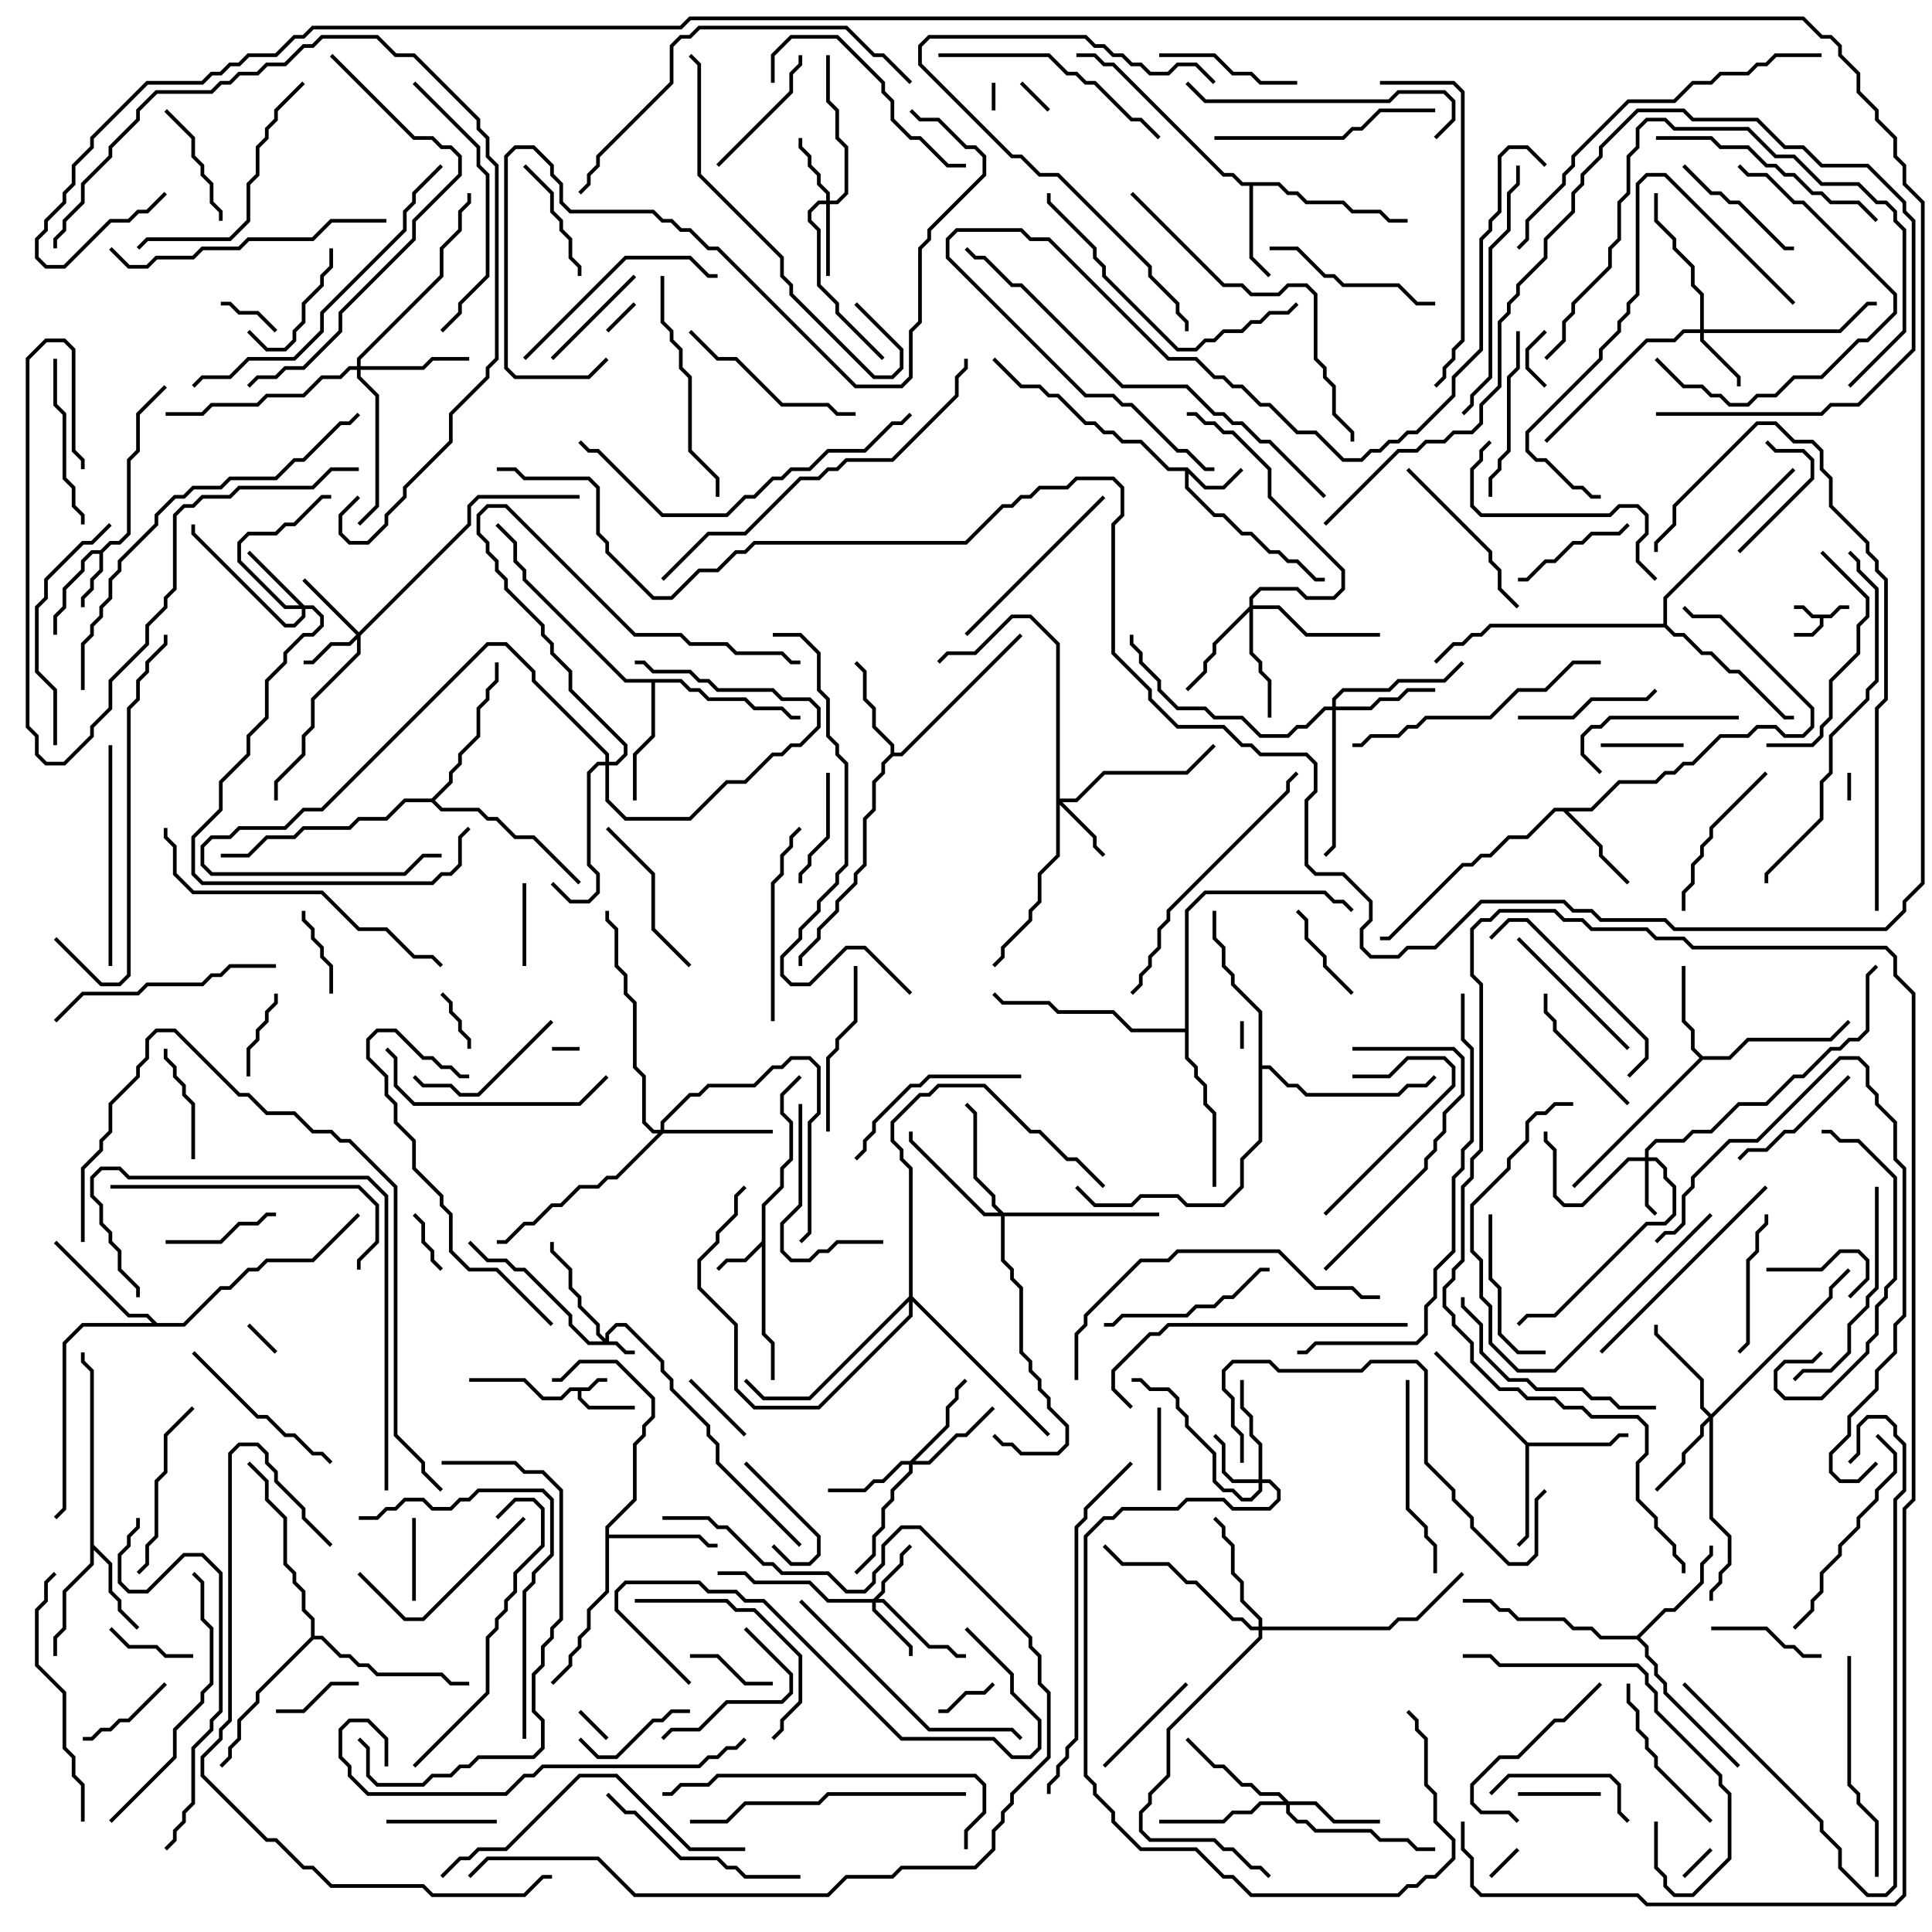 <svg version="1.1" width="105" height="105" xmlns="http://www.w3.org/2000/svg"><path d="M31.959,75.4L32.459,74.9L33,74.9L33,75.1L32.541,75.1L32.041,75.6L31.6,75.6L31.6,75.959L32.041,76.4L34.5,76.4L34.5,76.6L31.959,76.6L31.4,76.041L31.4,75.6L31.041,75.6L30.541,76.1L29.459,76.1L28.459,75.1L25.5,75.1L25.5,74.9L28.541,74.9L29.541,75.9L30.459,75.9L30.959,75.4z" stroke="none"/><path d="M99.459,33.4L99.959,32.9L100.5,32.9L100.5,33.1L100.041,33.1L99.541,33.6L99.1,33.6L99.1,34.041L98.541,34.6L97.5,34.6L97.5,34.4L98.459,34.4L98.9,33.959L98.9,33.6L98.459,33.6L97.959,33.1L97.5,33.1L97.5,32.9L98.041,32.9L98.541,33.4z" stroke="none"/><path d="M41.4,67.459L41.4,65.459L42.4,64.459L42.4,63.459L42.9,62.959L42.9,61.041L42.4,60.541L42.4,59.459L43.429,58.429L43.571,58.571L42.6,59.541L42.6,60.459L43.1,60.959L43.1,63.041L42.6,63.541L42.6,64.541L41.6,65.541L41.6,72.459L42.1,72.959L42.1,75L41.9,75L41.9,73.041L41.4,72.541L41.4,67.741L40.541,68.6L39.541,68.6L39.071,69.071L38.929,68.929L39.459,68.4L40.459,68.4z" stroke="none"/><path d="M64.541,25.4L65.541,26.4L66.459,26.4L67.429,25.429L67.571,25.571L66.541,26.6L65.459,26.6L64.6,25.741L64.6,26.459L66.041,27.9L66.541,27.9L67.541,28.9L68.041,28.9L69.041,29.9L69.541,29.9L70.041,30.4L70.541,30.4L71.541,31.4L72,31.4L72,31.6L71.459,31.6L70.459,30.6L69.959,30.6L69.459,30.1L68.959,30.1L67.959,29.1L67.459,29.1L66.459,28.1L65.959,28.1L64.4,26.541L64.4,25.6L63.459,25.6L61.959,24.1L60.959,24.1L60.459,23.6L59.959,23.6L59.459,23.1L58.959,23.1L57.459,21.6L56.959,21.6L56.459,21.1L55.459,21.1L53.929,19.571L54.071,19.429L55.541,20.9L56.541,20.9L57.041,21.4L57.541,21.4L59.041,22.9L59.541,22.9L60.041,23.4L60.541,23.4L61.041,23.9L62.041,23.9L63.541,25.4z" stroke="none"/><path d="M5.459,29.9L5.959,29.4L6.459,29.4L6.9,28.959L6.9,24.959L7.4,24.459L7.4,22.459L8.929,20.929L9.071,21.071L7.6,22.541L7.6,24.541L7.1,25.041L7.1,29.041L6.541,29.6L6.041,29.6L5.6,30.041L5.6,31.041L5.1,31.541L5.1,32.041L4.6,32.541L4.6,33L4.4,33L4.4,32.459L4.9,31.959L4.9,31.459L5.4,30.959L5.4,30.1L5.041,30.1L4.6,30.541L4.6,31.041L3.6,32.041L3.6,33.041L3.1,33.541L3.1,34.5L2.9,34.5L2.9,33.459L3.4,32.959L3.4,31.959L4.4,30.959L4.4,30.459L4.959,29.9z" stroke="none"/><path d="M92.541,57.4L93.959,57.4L94.959,56.4L99.459,56.4L100.429,55.429L100.571,55.571L99.541,56.6L95.041,56.6L94.041,57.6L92.541,57.6L85.571,64.571L85.429,64.429L92.359,57.5L91.9,57.041L91.9,56.041L91.4,55.541L91.4,52.5L91.6,52.5L91.6,55.459L92.1,55.959L92.1,56.959z" stroke="none"/><path d="M69.541,9.9L70.041,10.4L70.541,10.4L71.041,10.9L73.041,10.9L73.541,11.4L75.041,11.4L75.541,11.9L76.5,11.9L76.5,12.1L75.459,12.1L74.959,11.6L73.459,11.6L72.959,11.1L70.959,11.1L70.459,10.6L69.959,10.6L69.459,10.1L68.1,10.1L68.1,13.959L69.071,14.929L68.929,15.071L67.9,14.041L67.9,10.1L67.459,10.1L66.959,9.6L66.459,9.6L60.459,3.6L59.959,3.6L59.459,3.1L58.5,3.1L58.5,2.9L59.541,2.9L60.041,3.4L60.541,3.4L66.541,9.4L67.041,9.4L67.541,9.9z" stroke="none"/><path d="M4.9,74.541L4.4,74.041L4.4,73.5L4.6,73.5L4.6,73.959L5.1,74.459L5.1,83.959L6.1,84.959L6.1,86.459L6.6,86.959L6.6,87.459L7.571,88.429L7.429,88.571L6.4,87.541L6.4,87.041L5.9,86.541L5.9,85.041L5.1,84.241L5.1,85.041L3.6,86.541L3.6,88.541L3.1,89.041L3.1,90L2.9,90L2.9,88.959L3.4,88.459L3.4,86.459L4.9,84.959z" stroke="none"/><path d="M86.459,43.9L87.959,42.4L89.959,42.4L90.459,41.9L90.959,41.9L91.459,41.4L91.959,41.4L93.459,39.9L94.959,39.9L95.459,39.4L96.541,39.4L97.041,39.9L97.959,39.9L98.4,39.459L98.4,38.541L93.459,33.6L91.959,33.6L91.429,33.071L91.571,32.929L92.041,33.4L93.541,33.4L98.6,38.459L98.6,39.541L98.041,40.1L96.959,40.1L96.459,39.6L95.541,39.6L95.041,40.1L93.541,40.1L92.041,41.6L91.541,41.6L91.041,42.1L90.541,42.1L90.041,42.6L88.041,42.6L86.541,44.1L85.241,44.1L87.1,45.959L87.1,46.459L88.571,47.929L88.429,48.071L86.9,46.541L86.9,46.041L84.959,44.1L84.541,44.1L83.041,45.6L82.041,45.6L81.041,46.6L80.541,46.6L80.041,47.1L79.541,47.1L75.541,51.1L75,51.1L75,50.9L75.459,50.9L79.459,46.9L79.959,46.9L80.459,46.4L80.959,46.4L81.959,45.4L82.959,45.4L84.459,43.9z" stroke="none"/><path d="M48.4,40.959L48.4,40.541L47.4,39.541L47.4,38.541L46.9,38.041L46.9,36.541L46.429,36.071L46.571,35.929L47.1,36.459L47.1,37.959L47.6,38.459L47.6,39.459L48.6,40.459L48.6,40.9L48.959,40.9L55.429,34.429L55.571,34.571L49.041,41.1L48.541,41.1L48.1,41.541L48.1,42.041L47.6,42.541L47.6,44.041L47.1,44.541L47.1,47.041L46.6,47.541L46.6,48.041L45.6,49.041L45.6,49.541L44.6,50.541L44.6,51.041L43.6,52.041L43.6,52.5L43.4,52.5L43.4,51.959L44.4,50.959L44.4,50.459L45.4,49.459L45.4,48.959L46.4,47.959L46.4,47.459L46.9,46.959L46.9,44.459L47.4,43.959L47.4,42.459L47.9,41.959L47.9,41.459z" stroke="none"/><path d="M83.041,78.4L87.459,78.4L87.959,77.9L88.5,77.9L88.5,78.1L88.041,78.1L87.541,78.6L83.1,78.6L83.1,83.541L82.571,84.071L82.429,83.929L82.9,83.459L82.9,78.541L77.929,73.571L78.071,73.429z" stroke="none"/><path d="M32.9,82.959L34.4,81.459L34.4,78.459L34.9,77.959L34.9,77.459L35.4,76.959L35.4,76.041L33.459,74.1L31.541,74.1L30.541,75.1L30,75.1L30,74.9L30.459,74.9L31.459,73.9L33.541,73.9L35.6,75.959L35.6,77.041L35.1,77.541L35.1,78.041L34.6,78.541L34.6,81.541L33.1,83.041L33.1,83.4L38.041,83.4L38.541,83.9L39,83.9L39,84.1L38.459,84.1L37.959,83.6L33.1,83.6L33.1,86.541L32.1,87.541L32.1,88.541L31.6,89.041L31.6,89.541L31.1,90.041L31.1,90.541L30.071,91.571L29.929,91.429L30.9,90.459L30.9,89.959L31.4,89.459L31.4,88.959L31.9,88.459L31.9,87.459L32.9,86.459z" stroke="none"/><path d="M88.959,88.9L90.459,87.4L90.959,87.4L92.4,85.959L92.4,84.959L92.9,84.459L92.9,84L93.1,84L93.1,84.541L92.6,85.041L92.6,86.041L91.041,87.6L90.541,87.6L89.141,89L89.6,89.459L89.6,89.959L90.1,90.459L90.1,90.959L90.6,91.459L90.6,91.959L94.571,95.929L94.429,96.071L90.4,92.041L90.4,91.541L89.9,91.041L89.9,90.541L89.4,90.041L89.4,89.541L88.959,89.1L86.959,89.1L86.459,88.6L85.459,88.6L84.959,88.1L82.459,88.1L81.959,87.6L81.459,87.6L80.959,87.1L79.5,87.1L79.5,86.9L81.041,86.9L81.541,87.4L82.041,87.4L82.541,87.9L85.041,87.9L85.541,88.4L86.541,88.4L87.041,88.9z" stroke="none"/><path d="M37.041,36.9L37.541,37.4L38.041,37.4L38.541,37.9L40.541,37.9L41.041,38.4L42.541,38.4L43.041,38.9L43.5,38.9L43.5,39.1L42.959,39.1L42.459,38.6L40.959,38.6L40.459,38.1L38.459,38.1L37.959,37.6L37.459,37.6L36.959,37.1L35.6,37.1L35.6,40.041L34.6,41.041L34.6,43.5L34.4,43.5L34.4,40.959L35.4,39.959L35.4,37.1L33.959,37.1L28.4,31.541L28.4,31.041L27.9,30.541L27.9,29.541L26.929,28.571L27.071,28.429L28.1,29.459L28.1,30.459L28.6,30.959L28.6,31.459L34.041,36.9z" stroke="none"/><path d="M8.541,71.9L9.959,71.9L11.959,69.9L12.459,69.9L13.459,68.9L13.959,68.9L14.459,68.4L16.959,68.4L19.429,65.929L19.571,66.071L17.041,68.6L14.541,68.6L14.041,69.1L13.541,69.1L12.541,70.1L12.041,70.1L10.041,72.1L4.541,72.1L3.6,73.041L3.6,82.041L3.071,82.571L2.929,82.429L3.4,81.959L3.4,72.959L4.459,71.9L8.259,71.9L7.959,71.6L6.959,71.6L2.929,67.571L3.071,67.429L7.041,71.4L8.041,71.4z" stroke="none"/><path d="M23.459,43.4L24.4,42.459L24.4,41.959L24.9,41.459L24.9,40.959L25.9,39.959L25.9,38.459L26.4,37.959L26.4,37.459L26.9,36.959L26.9,36L27.1,36L27.1,37.041L26.6,37.541L26.6,38.041L26.1,38.541L26.1,40.041L25.1,41.041L25.1,41.541L24.6,42.041L24.6,42.541L23.641,43.5L24.041,43.9L26.041,43.9L26.541,44.4L27.041,44.4L28.041,45.4L29.041,45.4L31.571,47.929L31.429,48.071L28.959,45.6L27.959,45.6L26.959,44.6L26.459,44.6L25.959,44.1L23.959,44.1L23.459,43.6L22.041,43.6L21.041,44.6L19.541,44.6L19.041,45.1L16.541,45.1L16.041,45.6L14.541,45.6L13.541,46.6L12,46.6L12,46.4L13.459,46.4L14.459,45.4L15.959,45.4L16.459,44.9L18.959,44.9L19.459,44.4L20.959,44.4L21.959,43.4z" stroke="none"/><path d="M16.9,88.959L16.9,88.041L16.4,87.541L16.4,86.541L15.9,86.041L15.9,85.541L15.4,85.041L15.4,82.541L14.4,81.541L14.4,80.541L13.429,79.571L13.571,79.429L14.6,80.459L14.6,81.459L15.6,82.459L15.6,84.959L16.1,85.459L16.1,85.959L16.6,86.459L16.6,87.459L17.1,87.959L17.1,88.9L17.541,88.9L18.541,89.9L19.041,89.9L19.541,90.4L20.041,90.4L20.541,90.9L24.041,90.9L24.541,91.4L25.5,91.4L25.5,91.6L24.459,91.6L23.959,91.1L20.459,91.1L19.959,90.6L19.459,90.6L18.959,90.1L18.459,90.1L17.459,89.1L17.041,89.1L14.1,92.041L14.1,92.541L13.1,93.541L13.1,94.541L12.6,95.041L12.6,95.541L12.071,96.071L11.929,95.929L12.4,95.459L12.4,94.959L12.9,94.459L12.9,93.459L13.9,92.459L13.9,91.959z" stroke="none"/><path d="M90.4,33.9L90.4,32.459L97.429,25.429L97.571,25.571L90.6,32.541L90.6,33.959L91.041,34.4L91.541,34.4L92.541,35.4L93.041,35.4L94.041,36.4L94.541,36.4L97.041,38.9L97.5,38.9L97.5,39.1L96.959,39.1L94.459,36.6L93.959,36.6L92.959,35.6L92.459,35.6L91.459,34.6L90.959,34.6L90.459,34.1L81.041,34.1L80.541,34.6L80.041,34.6L79.541,35.1L79.041,35.1L78.071,36.071L77.929,35.929L78.959,34.9L79.459,34.9L79.959,34.4L80.459,34.4L80.959,33.9z" stroke="none"/><path d="M64.4,55.9L64.4,49.459L65.459,48.4L72.041,48.4L72.541,48.9L73.041,48.9L73.571,49.429L73.429,49.571L72.959,49.1L72.459,49.1L71.959,48.6L65.541,48.6L64.6,49.541L64.6,57.459L65.1,57.959L65.1,58.459L65.6,58.959L65.6,59.959L66.1,60.459L66.1,64.5L65.9,64.5L65.9,60.541L65.4,60.041L65.4,59.041L64.9,58.541L64.9,58.041L64.4,57.541L64.4,56.1L61.459,56.1L60.459,55.1L57.459,55.1L56.959,54.6L54.459,54.6L53.929,54.071L54.071,53.929L54.541,54.4L57.041,54.4L57.541,54.9L60.541,54.9L61.541,55.9z" stroke="none"/><path d="M68.4,55.041L66.9,53.541L66.9,53.041L66.4,52.541L66.4,51.541L65.9,51.041L65.9,49.5L66.1,49.5L66.1,50.959L66.6,51.459L66.6,52.459L67.1,52.959L67.1,53.459L68.6,54.959L68.6,57.9L69.041,57.9L70.041,58.9L70.541,58.9L71.041,59.4L75.959,59.4L76.459,58.9L77.459,58.9L77.929,58.429L78.071,58.571L77.541,59.1L76.541,59.1L76.041,59.6L70.959,59.6L70.459,59.1L69.959,59.1L68.959,58.1L68.6,58.1L68.6,62.041L67.6,63.041L67.6,64.541L66.541,65.6L64.459,65.6L63.959,65.1L62.041,65.1L61.541,65.6L59.459,65.6L58.429,64.571L58.571,64.429L59.541,65.4L61.459,65.4L61.959,64.9L64.041,64.9L64.541,65.4L66.459,65.4L67.4,64.459L67.4,62.959L68.4,61.959z" stroke="none"/><path d="M32.9,72.759L32.9,72.459L33.459,71.9L34.041,71.9L36.1,73.959L36.1,74.459L36.6,74.959L36.6,75.459L38.6,77.459L38.6,77.959L39.1,78.459L39.1,79.459L43.571,83.929L43.429,84.071L38.9,79.541L38.9,78.541L38.4,78.041L38.4,77.541L36.4,75.541L36.4,75.041L35.9,74.541L35.9,74.041L33.959,72.1L33.541,72.1L33.1,72.541L33.1,72.9L33.541,72.9L34.041,73.4L34.5,73.4L34.5,73.6L33.959,73.6L33.459,73.1L31.959,73.1L30.9,72.041L30.9,71.541L28.459,69.1L27.959,69.1L27.459,68.6L26.459,68.6L25.429,67.571L25.571,67.429L26.541,68.4L27.541,68.4L28.041,68.9L28.541,68.9L31.1,71.459L31.1,71.959L32.041,72.9L32.759,72.9L32.4,72.541L32.4,72.041L31.4,71.041L31.4,70.541L30.9,70.041L30.9,69.041L29.9,68.041L29.9,67.5L30.1,67.5L30.1,67.959L31.1,68.959L31.1,69.959L31.6,70.459L31.6,70.959L32.6,71.959L32.6,72.459z" stroke="none"/><path d="M89.4,62.9L89.4,62.459L89.959,61.9L91.459,61.9L91.959,61.4L92.959,61.4L94.459,59.9L95.959,59.9L97.459,58.4L97.959,58.4L99.459,56.9L99.959,56.9L100.459,56.4L100.959,56.4L101.4,55.959L101.4,52.959L101.929,52.429L102.071,52.571L101.6,53.041L101.6,56.041L101.041,56.6L100.541,56.6L100.041,57.1L99.541,57.1L98.041,58.6L97.541,58.6L96.041,60.1L94.541,60.1L93.041,61.6L92.041,61.6L91.541,62.1L90.041,62.1L89.6,62.541L89.6,62.9L90.041,62.9L90.6,63.459L90.6,63.959L91.1,64.459L91.1,66.041L90.541,66.6L89.541,66.6L84.541,71.6L83.041,71.6L82.571,72.071L82.429,71.929L82.959,71.4L84.459,71.4L89.459,66.4L90.459,66.4L90.9,65.959L90.9,64.541L90.4,64.041L90.4,63.541L89.959,63.1L89.6,63.1L89.6,65.459L90.071,65.929L89.929,66.071L89.4,65.541L89.4,63.1L88.541,63.1L86.041,65.6L84.959,65.6L84.4,65.041L84.4,62.541L83.9,62.041L83.9,61.5L84.1,61.5L84.1,61.959L84.6,62.459L84.6,64.959L85.041,65.4L85.959,65.4L88.459,62.9z" stroke="none"/><path d="M19.5,34.359L25.4,28.459L25.4,27.459L25.959,26.9L31.5,26.9L31.5,27.1L26.041,27.1L25.6,27.541L25.6,28.541L19.6,34.541L19.6,35.541L17.1,38.041L17.1,39.541L16.6,40.041L16.6,41.041L15.1,42.541L15.1,43.5L14.9,43.5L14.9,42.459L16.4,40.959L16.4,39.959L16.9,39.459L16.9,37.959L19.4,35.459L19.4,34.741L19.041,35.1L18.041,35.1L17.041,36.1L16.5,36.1L16.5,35.9L16.959,35.9L17.959,34.9L18.959,34.9L19.359,34.5L16.429,31.571L16.571,31.429z" stroke="none"/><path d="M68.4,80.4L68.4,78.541L67.9,78.041L67.9,77.041L67.4,76.541L67.4,75L67.6,75L67.6,76.459L68.1,76.959L68.1,77.959L68.6,78.459L68.6,80.4L69.041,80.4L69.6,80.959L69.6,81.541L69.041,82.1L66.959,82.1L66.459,81.6L64.541,81.6L64.041,82.1L61.041,82.1L60.541,82.6L60.041,82.6L59.1,83.541L59.1,96.459L59.6,96.959L59.6,97.459L60.6,98.459L60.6,98.959L62.041,100.4L65.041,100.4L66.541,101.9L67.041,101.9L68.041,102.9L75.959,102.9L76.459,102.4L76.959,102.4L77.459,101.9L77.959,101.9L78.9,100.959L78.9,100.041L77.9,99.041L77.9,97.541L77.4,97.041L77.4,94.541L76.9,94.041L76.9,93.541L76.429,93.071L76.571,92.929L77.1,93.459L77.1,93.959L77.6,94.459L77.6,96.959L78.1,97.459L78.1,98.959L79.1,99.959L79.1,101.041L78.041,102.1L77.541,102.1L77.041,102.6L76.541,102.6L76.041,103.1L67.959,103.1L66.959,102.1L66.459,102.1L64.959,100.6L61.959,100.6L60.4,99.041L60.4,98.541L59.4,97.541L59.4,97.041L58.9,96.541L58.9,83.459L59.959,82.4L60.459,82.4L60.959,81.9L63.959,81.9L64.459,81.4L66.541,81.4L67.041,81.9L68.959,81.9L69.4,81.459L69.4,81.041L68.959,80.6L68.6,80.6L68.6,81.041L68.041,81.6L67.459,81.6L66.959,81.1L66.459,81.1L65.9,80.541L65.9,79.041L64.4,77.541L64.4,77.041L63.9,76.541L63.9,76.041L63.459,75.6L62.459,75.6L61.959,75.1L61.5,75.1L61.5,74.9L62.041,74.9L62.541,75.4L63.541,75.4L64.1,75.959L64.1,76.459L64.6,76.959L64.6,77.459L66.1,78.959L66.1,80.459L66.541,80.9L67.041,80.9L67.541,81.4L67.959,81.4L68.4,80.959L68.4,80.6L66.959,80.6L66.4,80.041L66.4,78.541L65.929,78.071L66.071,77.929L66.6,78.459L66.6,79.959L67.041,80.4z" stroke="none"/><path d="M92.4,17.9L92.4,16.041L91.9,15.541L91.9,14.541L90.9,13.541L90.9,13.041L89.9,12.041L89.9,10.5L90.1,10.5L90.1,11.959L91.1,12.959L91.1,13.459L92.1,14.459L92.1,15.459L92.6,15.959L92.6,17.9L99.959,17.9L101.459,16.4L102,16.4L102,16.6L101.541,16.6L100.041,18.1L92.6,18.1L92.6,18.459L94.6,20.459L94.6,21L94.4,21L94.4,20.541L92.4,18.541L92.4,18.1L91.541,18.1L91.041,18.6L89.541,18.6L84.071,24.071L83.929,23.929L89.459,18.4L90.959,18.4L91.459,17.9z" stroke="none"/><path d="M47.459,86.9L47.9,86.459L47.9,85.959L48.9,84.959L48.9,84.459L49.429,83.929L49.571,84.071L49.1,84.541L49.1,85.041L48.1,86.041L48.1,86.541L47.741,86.9L48.041,86.9L50.541,89.4L51.541,89.4L52.041,89.9L52.5,89.9L52.5,90.1L51.959,90.1L51.459,89.6L50.459,89.6L47.959,87.1L47.6,87.1L47.6,87.459L49.6,89.459L49.6,90L49.4,90L49.4,89.541L47.4,87.541L47.4,87.1L44.959,87.1L43.959,86.1L40.959,86.1L40.459,85.6L39,85.6L39,85.4L40.541,85.4L41.041,85.9L44.041,85.9L45.041,86.9z" stroke="none"/><path d="M44.9,10.9L44.9,10.541L44.4,10.041L44.4,9.541L43.9,9.041L43.9,8.541L43.4,8.041L43.4,7.5L43.6,7.5L43.6,7.959L44.1,8.459L44.1,8.959L44.6,9.459L44.6,9.959L45.1,10.459L45.1,10.9L45.459,10.9L45.9,10.459L45.9,8.041L45.4,7.541L45.4,6.041L44.9,5.541L44.9,3L45.1,3L45.1,5.459L45.6,5.959L45.6,7.459L46.1,7.959L46.1,10.541L45.541,11.1L45.1,11.1L45.1,15L44.9,15L44.9,11.1L44.541,11.1L44.1,11.541L44.1,11.959L44.6,12.459L44.6,15.459L45.6,16.459L45.6,16.959L48.071,19.429L47.929,19.571L45.4,17.041L45.4,16.541L44.4,15.541L44.4,12.541L43.9,12.041L43.9,11.459L44.459,10.9z" stroke="none"/><path d="M57.4,35.041L55.959,33.6L55.041,33.6L53.041,35.6L51.541,35.6L51.071,36.071L50.929,35.929L51.459,35.4L52.959,35.4L54.959,33.4L56.041,33.4L57.6,34.959L57.6,43.4L58.459,43.4L59.959,41.9L64.459,41.9L65.929,40.429L66.071,40.571L64.541,42.1L60.041,42.1L58.541,43.6L57.741,43.6L59.6,45.459L59.6,45.959L60.071,46.429L59.929,46.571L59.4,46.041L59.4,45.541L57.6,43.741L57.6,46.541L56.6,47.541L56.6,49.041L56.1,49.541L56.1,50.041L54.6,51.541L54.6,52.041L54.071,52.571L53.929,52.429L54.4,51.959L54.4,51.459L55.9,49.959L55.9,49.459L56.4,48.959L56.4,47.459L57.4,46.459z" stroke="none"/><path d="M16.541,32.9L17.041,32.9L17.6,33.459L17.6,34.041L17.041,34.6L16.541,34.6L15.6,35.541L15.6,36.041L14.6,37.041L14.6,39.041L13.6,40.041L13.6,41.041L12.1,42.541L12.1,44.041L10.6,45.541L10.6,47.459L11.041,47.9L23.459,47.9L23.959,47.4L24.459,47.4L24.9,46.959L24.9,45.459L25.429,44.929L25.571,45.071L25.1,45.541L25.1,47.041L24.541,47.6L24.041,47.6L23.541,48.1L10.959,48.1L10.4,47.541L10.4,45.459L11.9,43.959L11.9,42.459L13.4,40.959L13.4,39.959L14.4,38.959L14.4,36.959L15.4,35.959L15.4,35.459L16.459,34.4L16.959,34.4L17.4,33.959L17.4,33.541L16.959,33.1L16.6,33.1L16.6,33.541L16.041,34.1L15.459,34.1L10.4,29.041L10.4,28.5L10.6,28.5L10.6,28.959L15.541,33.9L15.959,33.9L16.4,33.459L16.4,33.1L15.459,33.1L12.9,30.541L12.9,29.459L13.459,28.9L14.959,28.9L15.459,28.4L15.959,28.4L17.459,26.9L18,26.9L18,27.1L17.541,27.1L16.041,28.6L15.541,28.6L15.041,29.1L13.541,29.1L13.1,29.541L13.1,30.459L15.541,32.9L16.259,32.9L13.429,30.071L13.571,29.929z" stroke="none"/><path d="M49.459,79.4L51.4,77.459L51.4,76.459L51.9,75.959L51.9,75.459L52.429,74.929L52.571,75.071L52.1,75.541L52.1,76.041L51.6,76.541L51.6,77.541L49.741,79.4L50.459,79.4L51.959,77.9L52.459,77.9L53.929,76.429L54.071,76.571L52.541,78.1L52.041,78.1L50.541,79.6L49.6,79.6L49.6,80.041L48.6,81.041L48.6,81.541L48.1,82.041L48.1,83.041L47.6,83.541L47.6,84.541L46.571,85.571L46.429,85.429L47.4,84.459L47.4,83.459L47.9,82.959L47.9,81.959L48.4,81.459L48.4,80.959L49.4,79.959L49.4,79.6L49.041,79.6L48.041,80.6L47.541,80.6L47.041,81.1L45,81.1L45,80.9L46.959,80.9L47.459,80.4L47.959,80.4L48.959,79.4z" stroke="none"/><path d="M93,76.859L99.4,70.459L99.4,69.959L100.429,68.929L100.571,69.071L99.6,70.041L99.6,70.541L93.1,77.041L93.1,82.459L94.1,83.459L94.1,85.041L93.6,85.541L93.6,86.041L93.1,86.541L93.1,87L92.9,87L92.9,86.459L93.4,85.959L93.4,85.459L93.9,84.959L93.9,83.541L92.9,82.541L92.9,77.241L92.6,77.541L92.6,78.041L91.6,79.041L91.6,79.541L90.071,81.071L89.929,80.929L91.4,79.459L91.4,78.959L92.4,77.959L92.4,77.459L92.859,77L92.4,76.541L92.4,75.041L89.9,72.541L89.9,72L90.1,72L90.1,72.459L92.6,74.959L92.6,76.459z" stroke="none"/><path d="M70.041,97.9L71.541,97.9L72.541,98.9L75,98.9L75,99.1L72.459,99.1L71.459,98.1L70.1,98.1L70.1,98.459L70.541,98.9L71.041,98.9L71.541,99.4L74.541,99.4L75.041,99.9L76.541,99.9L77.041,100.4L78,100.4L78,100.6L76.959,100.6L76.459,100.1L74.959,100.1L74.459,99.6L71.459,99.6L70.959,99.1L70.459,99.1L69.9,98.541L69.9,98.1L68.541,98.1L68.041,98.6L67.041,98.6L66.541,99.1L63,99.1L63,98.9L66.459,98.9L66.959,98.4L67.959,98.4L68.459,97.9L69.759,97.9L69.459,97.6L68.459,97.6L67.959,97.1L67.459,97.1L66.459,96.1L65.959,96.1L64.429,94.571L64.571,94.429L66.041,95.9L66.541,95.9L67.541,96.9L68.041,96.9L68.541,97.4L69.541,97.4z" stroke="none"/><path d="M72.4,38.4L72.4,37.959L72.959,37.4L75.459,37.4L75.959,36.9L78.459,36.9L79.429,35.929L79.571,36.071L78.541,37.1L76.041,37.1L75.541,37.6L73.041,37.6L72.6,38.041L72.6,38.4L74.459,38.4L74.959,37.9L75.959,37.9L76.459,37.4L78,37.4L78,37.6L76.541,37.6L76.041,38.1L75.041,38.1L74.541,38.6L72.6,38.6L72.6,46.041L72.071,46.571L71.929,46.429L72.4,45.959L72.4,38.6L72.041,38.6L71.041,39.6L70.541,39.6L70.041,40.1L68.459,40.1L67.459,39.1L65.959,39.1L65.459,38.6L63.959,38.6L62.9,37.541L62.9,37.041L61.9,36.041L61.9,35.541L61.4,35.041L61.4,34.5L61.6,34.5L61.6,34.959L62.1,35.459L62.1,35.959L63.1,36.959L63.1,37.459L64.041,38.4L65.541,38.4L66.041,38.9L67.541,38.9L68.541,39.9L69.959,39.9L70.459,39.4L70.959,39.4L71.959,38.4z" stroke="none"/><path d="M67.9,32.959L67.9,32.459L68.459,31.9L70.541,31.9L71.041,32.4L72.459,32.4L72.9,31.959L72.9,31.041L68.9,27.041L68.9,25.541L66.959,23.6L66.459,23.6L65.959,23.1L65.459,23.1L64.959,22.6L64.5,22.6L64.5,22.4L65.041,22.4L65.541,22.9L66.041,22.9L66.541,23.4L67.041,23.4L69.1,25.459L69.1,26.959L73.1,30.959L73.1,32.041L72.541,32.6L70.959,32.6L70.459,32.1L68.541,32.1L68.1,32.541L68.1,32.9L69.541,32.9L71.041,34.4L75,34.4L75,34.6L70.959,34.6L69.459,33.1L68.1,33.1L68.1,35.459L68.6,35.959L68.6,36.459L69.1,36.959L69.1,39L68.9,39L68.9,37.041L68.4,36.541L68.4,36.041L67.9,35.541L67.9,33.241L66.1,35.041L66.1,35.541L65.6,36.041L65.6,36.541L64.571,37.571L64.429,37.429L65.4,36.459L65.4,35.959L65.9,35.459L65.9,34.959z" stroke="none"/><path d="M32.9,41.4L32.9,41.041L28.9,37.041L28.9,36.541L27.459,35.1L26.541,35.1L17.541,44.1L16.541,44.1L15.541,45.1L13.041,45.1L12.541,45.6L11.541,45.6L11.1,46.041L11.1,46.959L11.541,47.4L21.959,47.4L22.959,46.4L24,46.4L24,46.6L23.041,46.6L22.041,47.6L11.459,47.6L10.9,47.041L10.9,45.959L11.459,45.4L12.459,45.4L12.959,44.9L15.459,44.9L16.459,43.9L17.459,43.9L26.459,34.9L27.541,34.9L29.1,36.459L29.1,36.959L33.1,40.959L33.1,41.4L33.459,41.4L33.9,40.959L33.9,40.541L30.9,37.541L30.9,36.541L29.9,35.541L29.9,35.041L29.4,34.541L29.4,34.041L27.4,32.041L27.4,31.541L26.9,31.041L26.9,30.541L26.4,30.041L26.4,29.541L25.9,29.041L25.9,27.959L26.459,27.4L27.541,27.4L34.541,34.4L37.041,34.4L37.541,34.9L39.541,34.9L40.041,35.4L42.541,35.4L43.041,35.9L43.5,35.9L43.5,36.1L42.959,36.1L42.459,35.6L39.959,35.6L39.459,35.1L37.459,35.1L36.959,34.6L34.459,34.6L27.459,27.6L26.541,27.6L26.1,28.041L26.1,28.959L26.6,29.459L26.6,29.959L27.1,30.459L27.1,30.959L27.6,31.459L27.6,31.959L29.6,33.959L29.6,34.459L30.1,34.959L30.1,35.459L31.1,36.459L31.1,37.459L34.1,40.459L34.1,41.041L33.541,41.6L33.1,41.6L33.1,43.459L34.041,44.4L37.459,44.4L39.459,42.4L40.459,42.4L41.959,40.9L42.459,40.9L42.959,40.4L43.459,40.4L44.4,39.459L44.4,38.541L43.959,38.1L42.459,38.1L41.959,37.6L38.959,37.6L38.459,37.1L37.959,37.1L37.459,36.6L35.459,36.6L34.959,36.1L34.5,36.1L34.5,35.9L35.041,35.9L35.541,36.4L37.541,36.4L38.041,36.9L38.541,36.9L39.041,37.4L42.041,37.4L42.541,37.9L44.041,37.9L44.6,38.459L44.6,39.541L43.541,40.6L43.041,40.6L42.541,41.1L42.041,41.1L40.541,42.6L39.541,42.6L37.541,44.6L33.959,44.6L32.9,43.541L32.9,41.6L32.541,41.6L32.1,42.041L32.1,46.959L32.6,47.459L32.6,48.541L32.041,49.1L30.959,49.1L29.929,48.071L30.071,47.929L31.041,48.9L31.959,48.9L32.4,48.459L32.4,47.541L31.9,47.041L31.9,41.959L32.459,41.4z" stroke="none"/><path d="M35.9,61.4L35.9,60.959L37.459,59.4L37.959,59.4L38.459,58.9L40.959,58.9L41.959,57.9L42.459,57.9L42.959,57.4L44.041,57.4L44.6,57.959L44.6,60.541L44.1,61.041L44.1,67.041L43.571,67.571L43.429,67.429L43.9,66.959L43.9,60.959L44.4,60.459L44.4,58.041L43.959,57.6L43.041,57.6L42.541,58.1L42.041,58.1L41.041,59.1L38.541,59.1L38.041,59.6L37.541,59.6L36.1,61.041L36.1,61.4L42,61.4L42,61.6L36.041,61.6L33.541,64.1L33.041,64.1L32.541,64.6L31.541,64.6L30.541,65.6L30.041,65.6L29.041,66.6L28.541,66.6L27.541,67.6L27,67.6L27,67.4L27.459,67.4L28.459,66.4L28.959,66.4L29.959,65.4L30.459,65.4L31.459,64.4L32.459,64.4L32.959,63.9L33.459,63.9L35.759,61.6L35.459,61.6L34.9,61.041L34.9,58.541L34.4,58.041L34.4,54.541L33.9,54.041L33.9,53.041L33.4,52.541L33.4,50.541L32.9,50.041L32.9,49.5L33.1,49.5L33.1,49.959L33.6,50.459L33.6,52.459L34.1,52.959L34.1,53.959L34.6,54.459L34.6,57.959L35.1,58.459L35.1,60.959L35.541,61.4z" stroke="none"/><path d="M19.4,19.9L19.4,19.459L23.9,14.959L23.9,13.459L24.9,12.459L24.9,11.459L25.4,10.959L25.4,10.5L25.6,10.5L25.6,11.041L25.1,11.541L25.1,12.541L24.1,13.541L24.1,15.041L19.6,19.541L19.6,19.9L22.959,19.9L23.459,19.4L25.5,19.4L25.5,19.6L23.541,19.6L23.041,20.1L19.6,20.1L19.6,20.459L20.6,21.459L20.6,27.541L19.571,28.571L19.429,28.429L20.4,27.459L20.4,21.541L19.4,20.541L19.4,20.1L19.041,20.1L18.541,20.6L17.541,20.6L16.541,21.6L14.541,21.6L14.041,22.1L11.541,22.1L11.041,22.6L9,22.6L9,22.4L10.959,22.4L11.459,21.9L13.959,21.9L14.459,21.4L16.459,21.4L17.459,20.4L18.459,20.4L18.959,19.9z" stroke="none"/><path d="M54.541,65.9L63,65.9L63,66.1L54.6,66.1L54.6,68.459L55.1,68.959L55.1,69.459L55.6,69.959L55.6,73.459L56.1,73.959L56.1,74.459L56.6,74.959L56.6,75.459L57.1,75.959L57.1,76.459L58.1,77.459L58.1,78.541L57.541,79.1L55.459,79.1L54.959,78.6L54.459,78.6L53.929,78.071L54.071,77.929L54.541,78.4L55.041,78.4L55.541,78.9L57.459,78.9L57.9,78.459L57.9,77.541L56.9,76.541L56.9,76.041L56.4,75.541L56.4,75.041L55.9,74.541L55.9,74.041L55.4,73.541L55.4,70.041L54.9,69.541L54.9,69.041L54.4,68.541L54.4,66.1L53.459,66.1L49.4,62.041L49.4,61.5L49.6,61.5L49.6,61.959L53.541,65.9L54.259,65.9L53.9,65.541L53.9,65.041L52.9,64.041L52.9,60.541L52.429,60.071L52.571,59.929L53.1,60.459L53.1,63.959L54.1,64.959L54.1,65.459z" stroke="none"/><path d="M68.4,88.4L68.4,88.041L67.4,87.041L67.4,86.041L66.9,85.541L66.9,84.041L66.4,83.541L66.4,83.041L65.929,82.571L66.071,82.429L66.6,82.959L66.6,83.459L67.1,83.959L67.1,85.459L67.6,85.959L67.6,86.959L68.6,87.959L68.6,88.4L75.459,88.4L75.959,87.9L76.959,87.9L79.429,85.429L79.571,85.571L77.041,88.1L76.041,88.1L75.541,88.6L68.6,88.6L68.6,89.041L63.6,94.041L63.6,96.541L62.6,97.541L62.6,98.041L62.1,98.541L62.1,99.459L62.541,99.9L66.041,99.9L66.541,100.4L67.041,100.4L68.041,101.4L68.541,101.4L69.071,101.929L68.929,102.071L68.459,101.6L67.959,101.6L66.959,100.6L66.459,100.6L65.959,100.1L62.459,100.1L61.9,99.541L61.9,98.459L62.4,97.959L62.4,97.459L63.4,96.459L63.4,93.959L68.4,88.959L68.4,88.6L67.959,88.6L67.459,88.1L66.959,88.1L64.959,86.1L64.459,86.1L63.459,85.1L60.959,85.1L59.929,84.071L60.071,83.929L61.041,84.9L63.541,84.9L64.541,85.9L65.041,85.9L67.041,87.9L67.541,87.9L68.041,88.4z" stroke="none"/><path d="M49.4,70.459L49.4,63.541L48.9,63.041L48.9,62.541L48.4,62.041L48.4,60.959L49.959,59.4L50.459,59.4L50.959,58.9L53.541,58.9L56.041,61.4L56.541,61.4L58.041,62.9L58.541,62.9L60.071,64.429L59.929,64.571L58.459,63.1L57.959,63.1L56.459,61.6L55.959,61.6L53.459,59.1L51.041,59.1L50.541,59.6L50.041,59.6L48.6,61.041L48.6,61.959L49.1,62.459L49.1,62.959L49.6,63.459L49.6,70.459L57.071,77.929L56.929,78.071L49.6,70.741L49.6,71.541L44.541,76.6L40.959,76.6L39.9,75.541L39.9,72.041L37.9,70.041L37.9,68.459L38.9,67.459L38.9,66.959L39.9,65.959L39.9,64.959L40.429,64.429L40.571,64.571L40.1,65.041L40.1,66.041L39.1,67.041L39.1,67.541L38.1,68.541L38.1,69.959L40.1,71.959L40.1,75.459L41.041,76.4L44.459,76.4L49.4,71.459L49.4,70.741L44.041,76.1L41.459,76.1L40.429,75.071L40.571,74.929L41.541,75.9L43.959,75.9z" stroke="none"/><path d="M67.4,55.5L67.6,55.5L67.6,57L67.4,57z" stroke="none"/><path d="M30,57.1L30,56.9L31.5,56.9L31.5,57.1z" stroke="none"/><path d="M53.9,4.5L54.1,4.5L54.1,6L53.9,6z" stroke="none"/><path d="M100.4,42L100.6,42L100.6,43.5L100.4,43.5z" stroke="none"/><path d="M92.929,100.429L93.071,100.571L91.571,102.071L91.429,101.929z" stroke="none"/><path d="M33.071,18.071L32.929,17.929L34.429,16.429L34.571,16.571z" stroke="none"/><path d="M55.429,4.571L55.571,4.429L57.071,5.929L56.929,6.071z" stroke="none"/><path d="M81.071,102.071L80.929,101.929L82.429,100.429L82.571,100.571z" stroke="none"/><path d="M13.429,72.071L13.571,71.929L15.071,73.429L14.929,73.571z" stroke="none"/><path d="M33.071,94.429L32.929,94.571L31.429,93.071L31.571,92.929z" stroke="none"/><path d="M83.929,17.929L84.071,18.071L83.1,19.041L83.1,19.959L84.071,20.929L83.929,21.071L82.9,20.041L82.9,18.959z" stroke="none"/><path d="M53.929,91.429L54.071,91.571L53.541,92.1L52.541,92.1L51.541,93.1L51,93.1L51,92.9L51.459,92.9L52.459,91.9L53.459,91.9z" stroke="none"/><path d="M22.429,66.071L22.571,65.929L23.1,66.459L23.1,67.459L23.6,67.959L23.6,68.459L24.071,68.929L23.929,69.071L23.4,68.541L23.4,68.041L22.9,67.541L22.9,66.541z" stroke="none"/><path d="M25.6,57L25.4,57L25.4,56.541L24.9,56.041L24.9,55.541L24.4,55.041L24.4,54.541L23.929,54.071L24.071,53.929L24.6,54.459L24.6,54.959L25.1,55.459L25.1,55.959L25.6,56.459z" stroke="none"/><path d="M15.071,17.929L14.929,18.071L13.959,17.1L12.959,17.1L12.459,16.6L12,16.6L12,16.4L12.541,16.4L13.041,16.9L14.041,16.9z" stroke="none"/><path d="M37.429,75.071L37.571,74.929L40.571,77.929L40.429,78.071z" stroke="none"/><path d="M22.6,87L22.4,87L22.4,82.5L22.6,82.5z" stroke="none"/><path d="M87,40.6L87,40.4L91.5,40.4L91.5,40.6z" stroke="none"/><path d="M28.4,48L28.6,48L28.6,52.5L28.4,52.5z" stroke="none"/><path d="M62.9,76.5L63.1,76.5L63.1,81L62.9,81z" stroke="none"/><path d="M87,97.4L87,97.6L82.5,97.6L82.5,97.4z" stroke="none"/><path d="M15,93.1L15,92.9L16.459,92.9L17.959,91.4L19.5,91.4L19.5,91.6L18.041,91.6L16.541,93.1z" stroke="none"/><path d="M5.929,88.571L6.071,88.429L7.041,89.4L8.541,89.4L9.041,89.9L10.5,89.9L10.5,90.1L8.959,90.1L8.459,89.6L6.959,89.6z" stroke="none"/><path d="M96,69.1L96,68.9L98.959,68.9L99.959,67.9L101.041,67.9L101.6,68.459L101.6,69.541L100.571,70.571L100.429,70.429L101.4,69.459L101.4,68.541L100.959,68.1L100.041,68.1L99.041,69.1z" stroke="none"/><path d="M41.929,84.071L42.071,83.929L43.041,84.9L43.959,84.9L44.4,84.459L44.4,83.541L40.429,79.571L40.571,79.429L44.6,83.459L44.6,84.541L44.041,85.1L42.959,85.1z" stroke="none"/><path d="M14.9,54L15.1,54L15.1,54.541L14.6,55.041L14.6,55.541L14.1,56.041L14.1,56.541L13.6,57.041L13.6,58.5L13.4,58.5L13.4,56.959L13.9,56.459L13.9,55.959L14.4,55.459L14.4,54.959L14.9,54.459z" stroke="none"/><path d="M42,91.4L42,91.6L40.459,91.6L38.959,90.1L37.5,90.1L37.5,89.9L39.041,89.9L40.541,91.4z" stroke="none"/><path d="M16.4,49.5L16.6,49.5L16.6,49.959L17.1,50.459L17.1,50.959L17.6,51.459L17.6,51.959L18.1,52.459L18.1,54L17.9,54L17.9,52.541L17.4,52.041L17.4,51.541L16.9,51.041L16.9,50.541L16.4,50.041z" stroke="none"/><path d="M73.571,53.929L73.429,54.071L71.9,52.541L71.9,52.041L70.9,51.041L70.9,50.041L70.429,49.571L70.571,49.429L71.1,49.959L71.1,50.959L72.1,51.959L72.1,52.459z" stroke="none"/><path d="M8.929,91.429L9.071,91.571L7.041,93.6L6.541,93.6L6.041,94.1L5.541,94.1L5.041,94.6L4.5,94.6L4.5,94.4L4.959,94.4L5.459,93.9L5.959,93.9L6.459,93.4L6.959,93.4z" stroke="none"/><path d="M21,99.1L21,98.9L27,98.9L27,99.1z" stroke="none"/><path d="M95.929,24.071L96.071,23.929L96.541,24.4L98.041,24.4L98.6,24.959L98.6,26.041L94.571,30.071L94.429,29.929L98.4,25.959L98.4,25.041L97.959,24.6L96.459,24.6z" stroke="none"/><path d="M8.9,57L9.1,57L9.1,57.459L9.6,57.959L9.6,58.459L10.1,58.959L10.1,59.459L10.6,59.959L10.6,63L10.4,63L10.4,60.041L9.9,59.541L9.9,59.041L9.4,58.541L9.4,58.041L8.9,57.541z" stroke="none"/><path d="M99,89.9L99,90.1L97.959,90.1L97.459,89.6L96.959,89.6L95.959,88.6L93,88.6L93,88.4L96.041,88.4L97.041,89.4L97.541,89.4L98.041,89.9z" stroke="none"/><path d="M37.5,92.9L37.5,93.1L36.541,93.1L36.041,93.6L35.541,93.6L33.541,95.6L32.459,95.6L31.429,94.571L31.571,94.429L32.541,95.4L33.459,95.4L35.459,93.4L35.959,93.4L36.459,92.9z" stroke="none"/><path d="M43.6,48L43.4,48L43.4,47.459L43.9,46.959L43.9,46.459L44.9,45.459L44.9,42L45.1,42L45.1,45.541L44.1,46.541L44.1,47.041L43.6,47.541z" stroke="none"/><path d="M15,65.9L15,66.1L14.541,66.1L14.041,66.6L13.041,66.6L12.041,67.6L9,67.6L9,67.4L11.959,67.4L12.959,66.4L13.959,66.4L14.459,65.9z" stroke="none"/><path d="M64.429,91.429L64.571,91.571L60.071,96.071L59.929,95.929z" stroke="none"/><path d="M34.429,14.929L34.571,15.071L30.071,19.571L29.929,19.429z" stroke="none"/><path d="M17.9,13.5L18.1,13.5L18.1,14.541L17.6,15.041L17.6,15.541L16.6,16.541L16.6,17.541L16.1,18.041L16.1,18.541L15.541,19.1L14.459,19.1L13.429,18.071L13.571,17.929L14.541,18.9L15.459,18.9L15.9,18.459L15.9,17.959L16.4,17.459L16.4,16.459L17.4,15.459L17.4,14.959L17.9,14.459z" stroke="none"/><path d="M28.429,9.071L28.571,8.929L30.1,10.459L30.1,11.459L30.6,11.959L30.6,12.459L31.1,12.959L31.1,13.959L31.6,14.459L31.6,15L31.4,15L31.4,14.541L30.9,14.041L30.9,13.041L30.4,12.541L30.4,12.041L29.9,11.541L29.9,10.541z" stroke="none"/><path d="M8.929,6.071L9.071,5.929L10.6,7.459L10.6,8.459L11.1,8.959L11.1,9.459L11.6,9.959L11.6,10.959L12.1,11.459L12.1,12L11.9,12L11.9,11.541L11.4,11.041L11.4,10.041L10.9,9.541L10.9,9.041L10.4,8.541L10.4,7.541z" stroke="none"/><path d="M82.5,31.6L82.5,31.4L82.959,31.4L83.959,30.4L84.459,30.4L85.459,29.4L85.959,29.4L86.459,28.9L87.959,28.9L88.429,28.429L88.571,28.571L88.041,29.1L86.541,29.1L86.041,29.6L85.541,29.6L84.541,30.6L84.041,30.6L83.041,31.6z" stroke="none"/><path d="M83.9,54L84.1,54L84.1,54.959L84.6,55.459L84.6,55.959L88.571,59.929L88.429,60.071L84.4,56.041L84.4,55.541L83.9,55.041z" stroke="none"/><path d="M97.5,13.4L97.5,13.6L96.959,13.6L94.459,11.1L93.959,11.1L93.459,10.6L92.959,10.6L91.429,9.071L91.571,8.929L93.041,10.4L93.541,10.4L94.041,10.9L94.541,10.9L97.041,13.4z" stroke="none"/><path d="M40.429,88.571L40.571,88.429L43.1,90.959L43.1,92.041L42.541,92.6L39.541,92.6L38.041,94.1L36.541,94.1L36.071,94.571L35.929,94.429L36.459,93.9L37.959,93.9L39.459,92.4L42.459,92.4L42.9,91.959L42.9,91.041z" stroke="none"/><path d="M100.429,58.429L100.571,58.571L97.541,61.6L97.041,61.6L96.041,62.6L95.041,62.6L94.571,63.071L94.429,62.929L94.959,62.4L95.959,62.4L96.959,61.4L97.459,61.4z" stroke="none"/><path d="M43.4,3L43.6,3L43.6,3.541L43.1,4.041L43.1,5.041L39.071,9.071L38.929,8.929L42.9,4.959L42.9,3.959L43.4,3.459z" stroke="none"/><path d="M81.071,97.571L80.929,97.429L81.959,96.4L87.541,96.4L88.1,96.959L88.1,98.459L88.571,98.929L88.429,99.071L87.9,98.541L87.9,97.041L87.459,96.6L82.041,96.6z" stroke="none"/><path d="M63,3.1L63,2.9L66.041,2.9L67.041,3.9L68.041,3.9L68.541,4.4L70.5,4.4L70.5,4.6L68.459,4.6L67.959,4.1L66.959,4.1L65.959,3.1z" stroke="none"/><path d="M73.5,58.6L73.5,58.4L75.459,58.4L76.459,57.4L78.541,57.4L79.1,57.959L79.1,59.041L72.071,66.071L71.929,65.929L78.9,58.959L78.9,58.041L78.459,57.6L76.541,57.6L75.541,58.6z" stroke="none"/><path d="M82.5,39.1L82.5,38.9L85.459,38.9L86.459,37.9L89.459,37.9L89.929,37.429L90.071,37.571L89.541,38.1L86.541,38.1L85.541,39.1z" stroke="none"/><path d="M95.9,66L96.1,66L96.1,66.541L95.6,67.041L95.6,68.041L95.1,68.541L95.1,73.041L94.571,73.571L94.429,73.429L94.9,72.959L94.9,68.459L95.4,67.959L95.4,66.959L95.9,66.459z" stroke="none"/><path d="M94.5,38.9L94.5,39.1L87.541,39.1L87.041,39.6L86.541,39.6L86.1,40.041L86.1,40.959L87.071,41.929L86.929,42.071L85.9,41.041L85.9,39.959L86.459,39.4L86.959,39.4L87.459,38.9z" stroke="none"/><path d="M84,73.4L84,73.6L82.459,73.6L81.4,72.541L81.4,70.041L80.9,69.541L80.9,66L81.1,66L81.1,69.459L81.6,69.959L81.6,72.459L82.541,73.4z" stroke="none"/><path d="M22.429,58.571L22.571,58.429L23.041,58.9L24.541,58.9L25.041,59.4L25.959,59.4L29.929,55.429L30.071,55.571L26.041,59.6L24.959,59.6L24.459,59.1L22.959,59.1z" stroke="none"/><path d="M88.571,56.929L88.429,57.071L82.429,51.071L82.571,50.929z" stroke="none"/><path d="M48,67.4L48,67.6L45.541,67.6L45.041,68.1L44.541,68.1L44.041,68.6L42.959,68.6L42.4,68.041L42.4,66.459L43.4,65.459L43.4,60L43.6,60L43.6,65.541L42.6,66.541L42.6,67.959L43.041,68.4L43.959,68.4L44.459,67.9L44.959,67.9L45.459,67.4z" stroke="none"/><path d="M95.929,41.929L96.071,42.071L93.1,45.041L93.1,45.541L92.6,46.041L92.6,46.541L92.1,47.041L92.1,48.041L91.6,48.541L91.6,49.5L91.4,49.5L91.4,48.459L91.9,47.959L91.9,46.959L92.4,46.459L92.4,45.959L92.9,45.459L92.9,44.959z" stroke="none"/><path d="M32.929,45.071L33.071,44.929L35.6,47.459L35.6,50.459L37.571,52.429L37.429,52.571L35.4,50.541L35.4,47.541z" stroke="none"/><path d="M93.071,98.929L92.929,99.071L89.9,96.041L89.9,95.541L89.4,95.041L89.4,94.541L88.9,94.041L88.9,93.041L88.4,92.541L88.4,91.5L88.6,91.5L88.6,92.459L89.1,92.959L89.1,93.959L89.6,94.459L89.6,94.959L90.1,95.459L90.1,95.959z" stroke="none"/><path d="M86.929,91.429L87.071,91.571L85.041,93.6L84.541,93.6L82.541,95.6L81.541,95.6L80.1,97.041L80.1,97.959L80.541,98.4L82.041,98.4L82.571,98.929L82.429,99.071L81.959,98.6L80.459,98.6L79.9,98.041L79.9,96.959L81.459,95.4L82.459,95.4L84.459,93.4L84.959,93.4z" stroke="none"/><path d="M46.4,52.5L46.6,52.5L46.6,55.541L45.6,56.541L45.6,57.041L45.1,57.541L45.1,61.5L44.9,61.5L44.9,57.459L45.4,56.959L45.4,56.459L46.4,55.459z" stroke="none"/><path d="M4.6,28.5L4.4,28.5L4.4,28.041L3.9,27.541L3.9,26.541L3.4,26.041L3.4,22.541L2.9,22.041L2.9,19.5L3.1,19.5L3.1,21.959L3.6,22.459L3.6,25.959L4.1,26.459L4.1,27.459L4.6,27.959z" stroke="none"/><path d="M81.1,27L80.9,27L80.9,25.959L81.4,25.459L81.4,24.959L81.9,24.459L81.9,20.459L82.4,19.959L82.4,18L82.6,18L82.6,20.041L82.1,20.541L82.1,24.541L81.6,25.041L81.6,25.541L81.1,26.041z" stroke="none"/><path d="M28.429,82.429L28.571,82.571L23.041,88.1L21.959,88.1L19.429,85.571L19.571,85.429L22.041,87.9L22.959,87.9z" stroke="none"/><path d="M78,16.4L78,16.6L76.959,16.6L75.959,15.6L72.959,15.6L72.459,15.1L71.959,15.1L70.459,13.6L69,13.6L69,13.4L70.541,13.4L72.041,14.9L72.541,14.9L73.041,15.4L76.041,15.4L77.041,16.4z" stroke="none"/><path d="M7.571,85.571L7.429,85.429L7.9,84.959L7.9,83.959L8.4,83.459L8.4,80.459L8.9,79.959L8.9,77.959L10.429,76.429L10.571,76.571L9.1,78.041L9.1,80.041L8.6,80.541L8.6,83.541L8.1,84.041L8.1,85.041z" stroke="none"/><path d="M69,68.9L69,69.1L68.541,69.1L67.041,70.6L66.541,70.6L66.041,71.1L65.041,71.1L64.541,71.6L61.041,71.6L60.541,72.1L60,72.1L60,71.9L60.459,71.9L60.959,71.4L64.459,71.4L64.959,70.9L65.959,70.9L66.459,70.4L66.959,70.4L68.459,68.9z" stroke="none"/><path d="M10.429,73.571L10.571,73.429L14.041,76.9L14.541,76.9L15.541,77.9L16.041,77.9L17.041,78.9L17.541,78.9L18.071,79.429L17.929,79.571L17.459,79.1L16.959,79.1L15.959,78.1L15.459,78.1L14.459,77.1L13.959,77.1z" stroke="none"/><path d="M92.929,65.929L93.071,66.071L84.541,74.6L82.459,74.6L80.9,73.041L80.9,71.041L80.4,70.541L80.4,68.541L79.9,68.041L79.9,65.459L81.9,63.459L81.9,62.959L82.9,61.959L82.9,60.959L83.459,60.4L83.959,60.4L84.459,59.9L85.5,59.9L85.5,60.1L84.541,60.1L84.041,60.6L83.541,60.6L83.1,61.041L83.1,62.041L82.1,63.041L82.1,63.541L80.1,65.541L80.1,67.959L80.6,68.459L80.6,70.459L81.1,70.959L81.1,72.959L82.541,74.4L84.459,74.4z" stroke="none"/><path d="M76.429,25.571L76.571,25.429L81.1,29.959L81.1,30.459L81.6,30.959L81.6,31.959L82.571,32.929L82.429,33.071L81.4,32.041L81.4,31.041L80.9,30.541L80.9,30.041z" stroke="none"/><path d="M37.429,18.071L37.571,17.929L39.041,19.4L40.041,19.4L42.541,21.9L45.041,21.9L45.541,22.4L46.5,22.4L46.5,22.6L45.459,22.6L44.959,22.1L42.459,22.1L39.959,19.6L38.959,19.6z" stroke="none"/><path d="M46.571,63.071L46.429,62.929L46.9,62.459L46.9,61.959L47.4,61.459L47.4,60.959L49.459,58.9L49.959,58.9L50.459,58.4L55.5,58.4L55.5,58.6L50.541,58.6L50.041,59.1L49.541,59.1L47.6,61.041L47.6,61.541L47.1,62.041L47.1,62.541z" stroke="none"/><path d="M52.571,34.571L52.429,34.429L59.929,26.929L60.071,27.071z" stroke="none"/><path d="M42.1,55.5L41.9,55.5L41.9,47.959L42.4,47.459L42.4,46.459L42.9,45.959L42.9,45.459L43.429,44.929L43.571,45.071L43.1,45.541L43.1,46.041L42.6,46.541L42.6,47.541L42.1,48.041z" stroke="none"/><path d="M78.1,85.5L77.9,85.5L77.9,84.041L77.4,83.541L77.4,83.041L76.4,82.041L76.4,75L76.6,75L76.6,81.959L77.6,82.959L77.6,83.459L78.1,83.959z" stroke="none"/><path d="M81.071,51.071L80.929,50.929L81.959,49.9L83.041,49.9L89.6,56.459L89.6,57.541L88.571,58.571L88.429,58.429L89.4,57.459L89.4,56.541L82.959,50.1L82.041,50.1z" stroke="none"/><path d="M34.5,87.1L34.5,86.9L39.541,86.9L40.041,87.4L41.041,87.4L43.6,89.959L43.6,92.541L42.6,93.541L42.6,94.041L42.071,94.571L41.929,94.429L42.4,93.959L42.4,93.459L43.4,92.459L43.4,90.041L40.959,87.6L39.959,87.6L39.459,87.1z" stroke="none"/><path d="M96,40.6L96,40.4L98.459,40.4L98.9,39.959L98.9,39.459L99.4,38.959L99.4,36.959L100.9,35.459L100.9,33.959L101.4,33.459L101.4,32.541L98.929,30.071L99.071,29.929L101.6,32.459L101.6,33.541L101.1,34.041L101.1,35.541L99.6,37.041L99.6,39.041L99.1,39.541L99.1,40.041L98.541,40.6z" stroke="none"/><path d="M28.571,19.571L28.429,19.429L33.959,13.9L37.541,13.9L38.541,14.9L39,14.9L39,15.1L38.459,15.1L37.459,14.1L34.041,14.1z" stroke="none"/><path d="M97.571,75.071L97.429,74.929L97.959,74.4L99.459,74.4L100.4,73.459L100.4,71.959L101.4,70.959L101.4,70.459L101.9,69.959L101.9,64.5L102.1,64.5L102.1,70.041L101.6,70.541L101.6,71.041L100.6,72.041L100.6,73.541L99.541,74.6L98.041,74.6z" stroke="none"/><path d="M42.1,4.5L41.9,4.5L41.9,2.959L42.959,1.9L45.541,1.9L48.1,4.459L48.1,4.959L48.6,5.459L48.6,6.459L49.541,7.4L50.041,7.4L51.541,8.9L52.5,8.9L52.5,9.1L51.459,9.1L49.959,7.6L49.459,7.6L48.4,6.541L48.4,5.541L47.9,5.041L47.9,4.541L45.459,2.1L43.041,2.1L42.1,3.041z" stroke="none"/><path d="M89.929,19.571L90.071,19.429L91.541,20.9L92.541,20.9L93.041,21.4L93.541,21.4L94.041,21.9L94.959,21.9L95.459,21.4L96.459,21.4L97.459,20.4L98.959,20.4L100.959,18.4L101.459,18.4L102.9,16.959L102.9,16.041L97.959,11.1L97.459,11.1L95.959,9.6L94.959,9.6L94.429,9.071L94.571,8.929L95.041,9.4L96.041,9.4L97.541,10.9L98.041,10.9L103.1,15.959L103.1,17.041L101.541,18.6L101.041,18.6L99.041,20.6L97.541,20.6L96.541,21.6L95.541,21.6L95.041,22.1L93.959,22.1L93.459,21.6L92.959,21.6L92.459,21.1L91.459,21.1z" stroke="none"/><path d="M101.929,78.071L102.071,77.929L103.1,78.959L103.1,80.041L102.1,81.041L102.1,81.541L101.1,82.541L101.1,83.041L100.1,84.041L100.1,84.541L99.1,85.541L99.1,86.541L98.6,87.041L98.6,87.541L97.571,88.571L97.429,88.429L98.4,87.459L98.4,86.959L98.9,86.459L98.9,85.459L99.9,84.459L99.9,83.959L100.9,82.959L100.9,82.459L101.9,81.459L101.9,80.959L102.9,79.959L102.9,79.041z" stroke="none"/><path d="M32.929,97.571L33.071,97.429L34.041,98.4L34.541,98.4L37.041,100.9L39.041,100.9L39.541,101.4L40.041,101.4L40.541,101.9L43.5,101.9L43.5,102.1L40.459,102.1L39.959,101.6L39.459,101.6L38.959,101.1L36.959,101.1L34.459,98.6L33.959,98.6z" stroke="none"/><path d="M90.071,31.429L89.929,31.571L88.9,30.541L88.9,29.459L89.4,28.959L89.4,28.041L88.959,27.6L88.041,27.6L87.541,28.1L80.459,28.1L79.9,27.541L79.9,25.459L80.4,24.959L80.4,24.459L80.929,23.929L81.071,24.071L80.6,24.541L80.6,25.041L80.1,25.541L80.1,27.459L80.541,27.9L87.459,27.9L87.959,27.4L89.041,27.4L89.6,27.959L89.6,29.041L89.1,29.541L89.1,30.459z" stroke="none"/><path d="M6.1,52.5L5.9,52.5L5.9,40.5L6.1,40.5z" stroke="none"/><path d="M99,61.6L99,61.4L99.541,61.4L100.041,61.9L101.041,61.9L103.1,63.959L103.1,69.541L102.6,70.041L102.6,70.541L102.1,71.041L102.1,72.541L101.6,73.041L101.6,73.541L99.041,76.1L96.959,76.1L96.4,75.541L96.4,74.459L96.959,73.9L98.459,73.9L98.929,73.429L99.071,73.571L98.541,74.1L97.041,74.1L96.6,74.541L96.6,75.459L97.041,75.9L98.959,75.9L101.4,73.459L101.4,72.959L101.9,72.459L101.9,70.959L102.4,70.459L102.4,69.959L102.9,69.459L102.9,64.041L100.959,62.1L99.959,62.1L99.459,61.6z" stroke="none"/><path d="M102.1,102L101.9,102L101.9,99.041L100.9,98.041L100.9,97.541L100.4,97.041L100.4,90L100.6,90L100.6,96.959L101.1,97.459L101.1,97.959L102.1,98.959z" stroke="none"/><path d="M90,76.4L90,76.6L87.959,76.6L87.459,76.1L86.459,76.1L85.959,75.6L83.459,75.6L82.959,75.1L81.959,75.1L80.4,73.541L80.4,72.041L79.4,71.041L79.4,70.5L79.6,70.5L79.6,70.959L80.6,71.959L80.6,73.459L82.041,74.9L83.041,74.9L83.541,75.4L86.041,75.4L86.541,75.9L87.541,75.9L88.041,76.4z" stroke="none"/><path d="M72.071,69.071L71.929,68.929L77.4,63.459L77.4,62.959L77.9,62.459L77.9,61.959L78.4,61.459L78.4,60.459L79.4,59.459L79.4,57.541L78.959,57.1L73.5,57.1L73.5,56.9L79.041,56.9L79.6,57.459L79.6,59.541L78.6,60.541L78.6,61.541L78.1,62.041L78.1,62.541L77.6,63.041L77.6,63.541z" stroke="none"/><path d="M78,5.9L78,6.1L75.041,6.1L74.041,7.1L73.541,7.1L73.041,7.6L66,7.6L66,7.4L72.959,7.4L73.459,6.9L73.959,6.9L74.959,5.9z" stroke="none"/><path d="M20.929,57.071L21.071,56.929L21.6,57.459L21.6,58.959L22.541,59.9L31.459,59.9L32.929,58.429L33.071,58.571L31.541,60.1L22.459,60.1L21.4,59.041L21.4,57.541z" stroke="none"/><path d="M15,52.4L15,52.6L12.541,52.6L12.041,53.1L11.541,53.1L11.041,53.6L8.041,53.6L7.541,54.1L4.541,54.1L3.071,55.571L2.929,55.429L4.459,53.9L7.459,53.9L7.959,53.4L10.959,53.4L11.459,52.9L11.959,52.9L12.459,52.4z" stroke="none"/><path d="M3.1,40.5L2.9,40.5L2.9,37.541L1.9,36.541L1.9,32.959L2.4,32.459L2.4,31.459L4.459,29.4L4.959,29.4L5.929,28.429L6.071,28.571L5.041,29.6L4.541,29.6L2.6,31.541L2.6,32.541L2.1,33.041L2.1,36.459L3.1,37.459z" stroke="none"/><path d="M35.9,15L36.1,15L36.1,17.459L36.6,17.959L36.6,18.459L37.1,18.959L37.1,19.959L37.6,20.459L37.6,24.459L39.1,25.959L39.1,27L38.9,27L38.9,26.041L37.4,24.541L37.4,20.541L36.9,20.041L36.9,19.041L36.4,18.541L36.4,18.041L35.9,17.541z" stroke="none"/><path d="M95.929,64.429L96.071,64.571L87.071,73.571L86.929,73.429z" stroke="none"/><path d="M16.429,4.429L16.571,4.571L15.1,6.041L15.1,6.541L14.6,7.041L14.6,7.541L14.1,8.041L14.1,9.541L13.6,10.041L13.6,12.041L12.541,13.1L8.041,13.1L7.571,13.571L7.429,13.429L7.959,12.9L12.459,12.9L13.4,11.959L13.4,9.959L13.9,9.459L13.9,7.959L14.4,7.459L14.4,6.959L14.9,6.459L14.9,5.959z" stroke="none"/><path d="M51,3.1L51,2.9L57.041,2.9L58.041,3.9L58.541,3.9L59.041,4.4L59.541,4.4L61.541,6.4L62.041,6.4L63.071,7.429L62.929,7.571L61.959,6.6L61.459,6.6L59.459,4.6L58.959,4.6L58.459,4.1L57.959,4.1L56.959,3.1z" stroke="none"/><path d="M90,7.6L90,7.4L93.041,7.4L93.541,7.9L95.041,7.9L96.041,8.9L96.541,8.9L97.041,9.4L97.541,9.4L98.541,10.4L99.041,10.4L99.541,10.9L101.041,10.9L102.071,11.929L101.929,12.071L100.959,11.1L99.459,11.1L98.959,10.6L98.459,10.6L97.459,9.6L96.959,9.6L96.459,9.1L95.959,9.1L94.959,8.1L93.459,8.1L92.959,7.6z" stroke="none"/><path d="M22.429,4.571L22.571,4.429L26.1,7.959L26.1,8.959L26.6,9.459L26.6,15.041L25.1,16.541L25.1,17.041L24.071,18.071L23.929,17.929L24.9,16.959L24.9,16.459L26.4,14.959L26.4,9.541L25.9,9.041L25.9,8.041z" stroke="none"/><path d="M66.071,4.429L65.929,4.571L64.959,3.6L64.041,3.6L63.541,4.1L62.459,4.1L61.959,3.6L61.459,3.6L60.959,3.1L60.459,3.1L59.959,2.6L59.459,2.6L58.959,2.1L50.541,2.1L50.1,2.541L50.1,3.459L55.041,8.4L55.541,8.4L56.541,9.4L57.541,9.4L62.6,14.459L62.6,14.959L64.1,16.459L64.1,16.959L64.6,17.459L64.6,18L64.4,18L64.4,17.541L63.9,17.041L63.9,16.541L62.4,15.041L62.4,14.541L57.459,9.6L56.459,9.6L55.459,8.6L54.959,8.6L49.9,3.541L49.9,2.459L50.459,1.9L59.041,1.9L59.541,2.4L60.041,2.4L60.541,2.9L61.041,2.9L61.541,3.4L62.041,3.4L62.541,3.9L63.459,3.9L63.959,3.4L65.041,3.4z" stroke="none"/><path d="M4.6,99L4.4,99L4.4,97.041L3.9,96.541L3.9,95.541L3.4,95.041L3.4,92.041L1.9,90.541L1.9,87.459L2.4,86.959L2.4,85.959L2.929,85.429L3.071,85.571L2.6,86.041L2.6,87.041L2.1,87.541L2.1,90.459L3.6,91.959L3.6,94.959L4.1,95.459L4.1,96.459L4.6,96.959z" stroke="none"/><path d="M64.429,4.571L64.571,4.429L65.541,5.4L75.459,5.4L75.959,4.9L78.541,4.9L79.1,5.459L79.1,6.541L78.071,7.571L77.929,7.429L78.9,6.459L78.9,5.541L78.459,5.1L76.041,5.1L75.541,5.6L65.459,5.6z" stroke="none"/><path d="M79.571,22.571L79.429,22.429L79.9,21.959L79.9,21.459L80.9,20.459L80.9,13.459L81.9,12.459L81.9,10.459L82.4,9.959L82.4,9L82.6,9L82.6,10.041L82.1,10.541L82.1,12.541L81.1,13.541L81.1,20.541L80.1,21.541L80.1,22.041z" stroke="none"/><path d="M89.9,99L90.1,99L90.1,101.459L90.6,101.959L90.6,102.459L91.041,102.9L91.959,102.9L93.9,100.959L93.9,97.541L93.4,97.041L93.4,96.541L89.9,93.041L89.9,92.041L89.4,91.541L89.4,91.041L88.959,90.6L81.459,90.6L80.959,90.1L79.5,90.1L79.5,89.9L81.041,89.9L81.541,90.4L89.041,90.4L89.6,90.959L89.6,91.459L90.1,91.959L90.1,92.959L93.6,96.459L93.6,96.959L94.1,97.459L94.1,101.041L92.041,103.1L90.959,103.1L90.4,102.541L90.4,102.041L89.9,101.541z" stroke="none"/><path d="M43.429,87.071L43.571,86.929L50.541,93.9L55.041,93.9L55.571,94.429L55.429,94.571L54.959,94.1L50.459,94.1z" stroke="none"/><path d="M6.071,99.071L5.929,98.929L9.4,95.459L9.4,93.959L10.9,92.459L10.9,91.959L11.4,91.459L11.4,88.541L10.9,88.041L10.9,86.041L10.429,85.571L10.571,85.429L11.1,85.959L11.1,87.959L11.6,88.459L11.6,91.541L11.1,92.041L11.1,92.541L9.6,94.041L9.6,95.541z" stroke="none"/><path d="M6,64.6L6,64.4L19.541,64.4L20.6,65.459L20.6,67.541L19.6,68.541L19.6,69L19.4,69L19.4,68.459L20.4,67.459L20.4,65.541L19.459,64.6z" stroke="none"/><path d="M30.071,71.929L29.929,72.071L26.959,69.1L25.459,69.1L24.4,68.041L24.4,66.041L23.9,65.541L23.9,65.041L22.4,63.541L22.4,62.041L21.4,61.041L21.4,60.041L20.9,59.541L20.9,58.541L19.9,57.541L19.9,56.459L20.459,55.9L21.541,55.9L23.041,57.4L23.541,57.4L24.041,57.9L24.541,57.9L25.041,58.4L25.5,58.4L25.5,58.6L24.959,58.6L24.459,58.1L23.959,58.1L23.459,57.6L22.959,57.6L21.459,56.1L20.541,56.1L20.1,56.541L20.1,57.459L21.1,58.459L21.1,59.459L21.6,59.959L21.6,60.959L22.6,61.959L22.6,63.459L24.1,64.959L24.1,65.459L24.6,65.959L24.6,67.959L25.541,68.9L27.041,68.9z" stroke="none"/><path d="M22.571,96.071L22.429,95.929L26.4,91.959L26.4,88.959L26.9,88.459L26.9,87.959L27.4,87.459L27.4,86.959L27.9,86.459L27.9,85.459L29.4,83.959L29.4,82.041L28.959,81.6L28.041,81.6L27.071,82.571L26.929,82.429L27.959,81.4L29.041,81.4L29.6,81.959L29.6,84.041L28.1,85.541L28.1,86.541L27.6,87.041L27.6,87.541L27.1,88.041L27.1,88.541L26.6,89.041L26.6,92.041z" stroke="none"/><path d="M87,35.9L87,36.1L85.541,36.1L84.041,37.6L82.541,37.6L81.041,39.1L77.541,39.1L77.041,39.6L76.541,39.6L76.041,40.1L74.541,40.1L74.041,40.6L73.5,40.6L73.5,40.4L73.959,40.4L74.459,39.9L75.959,39.9L76.459,39.4L76.959,39.4L77.459,38.9L80.959,38.9L82.459,37.4L83.959,37.4L85.459,35.9z" stroke="none"/><path d="M70.429,16.429L70.571,16.571L70.041,17.1L69.041,17.1L68.541,17.6L68.041,17.6L67.541,18.1L66.541,18.1L66.041,18.6L65.541,18.6L65.041,19.1L63.959,19.1L59.9,15.041L59.9,14.541L59.4,14.041L59.4,13.541L56.9,11.041L56.9,10.5L57.1,10.5L57.1,10.959L59.6,13.459L59.6,13.959L60.1,14.459L60.1,14.959L64.041,18.9L64.959,18.9L65.459,18.4L65.959,18.4L66.459,17.9L67.459,17.9L67.959,17.4L68.459,17.4L68.959,16.9L69.959,16.9z" stroke="none"/><path d="M97.571,16.429L97.429,16.571L90.459,9.6L89.541,9.6L89.1,10.041L89.1,16.041L88.6,16.541L88.6,17.041L88.1,17.541L88.1,18.041L87.1,19.041L87.1,19.541L83.1,23.541L83.1,24.459L83.541,24.9L84.041,24.9L85.541,26.4L86.041,26.4L86.541,26.9L87,26.9L87,27.1L86.459,27.1L85.959,26.6L85.459,26.6L83.959,25.1L83.459,25.1L82.9,24.541L82.9,23.459L86.9,19.459L86.9,18.959L87.9,17.959L87.9,17.459L88.4,16.959L88.4,16.459L88.9,15.959L88.9,9.959L89.459,9.4L90.541,9.4z" stroke="none"/><path d="M19.5,25.4L19.5,25.6L18.041,25.6L17.041,26.6L13.041,26.6L12.541,27.1L11.041,27.1L10.541,27.6L10.041,27.6L9.6,28.041L9.6,32.041L9.1,32.541L9.1,33.041L8.1,34.041L8.1,35.041L6.1,37.041L6.1,38.541L5.1,39.541L5.1,40.041L3.541,41.6L2.459,41.6L1.9,41.041L1.9,40.041L1.4,39.541L1.4,19.459L2.459,18.4L3.541,18.4L4.1,18.959L4.1,24.459L4.6,24.959L4.6,25.5L4.4,25.5L4.4,25.041L3.9,24.541L3.9,19.041L3.459,18.6L2.541,18.6L1.6,19.541L1.6,39.459L2.1,39.959L2.1,40.959L2.541,41.4L3.459,41.4L4.9,39.959L4.9,39.459L5.9,38.459L5.9,36.959L7.9,34.959L7.9,33.959L8.9,32.959L8.9,32.459L9.4,31.959L9.4,27.959L9.959,27.4L10.459,27.4L10.959,26.9L12.459,26.9L12.959,26.4L16.959,26.4L17.959,25.4z" stroke="none"/><path d="M28.6,94.5L28.4,94.5L28.4,86.459L28.9,85.959L28.9,85.459L29.9,84.459L29.9,81.541L29.459,81.1L26.041,81.1L25.541,81.6L25.041,81.6L24.541,82.1L23.459,82.1L22.959,81.6L22.041,81.6L21.541,82.1L21.041,82.1L20.541,82.6L19.5,82.6L19.5,82.4L20.459,82.4L20.959,81.9L21.459,81.9L21.959,81.4L23.041,81.4L23.541,81.9L24.459,81.9L24.959,81.4L25.459,81.4L25.959,80.9L29.541,80.9L30.1,81.459L30.1,84.541L29.1,85.541L29.1,86.041L28.6,86.541z" stroke="none"/><path d="M61.571,54.071L61.429,53.929L61.9,53.459L61.9,52.959L62.4,52.459L62.4,51.959L62.9,51.459L62.9,50.459L63.4,49.959L63.4,49.459L69.9,42.959L69.9,42.459L70.429,41.929L70.571,42.071L70.1,42.541L70.1,43.041L63.6,49.541L63.6,50.041L63.1,50.541L63.1,51.541L62.6,52.041L62.6,52.541L62.1,53.041L62.1,53.541z" stroke="none"/><path d="M91.429,91.571L91.571,91.429L99.1,98.959L99.1,99.459L100.1,100.459L100.1,101.459L101.541,102.9L102.459,102.9L102.9,102.459L102.9,81.459L103.4,80.959L103.4,78.541L102.9,78.041L102.9,77.541L102.459,77.1L101.541,77.1L101.1,77.541L101.1,79.041L100.571,79.571L100.429,79.429L100.9,78.959L100.9,77.459L101.459,76.9L102.541,76.9L103.1,77.459L103.1,77.959L103.6,78.459L103.6,81.041L103.1,81.541L103.1,102.541L102.541,103.1L101.459,103.1L99.9,101.541L99.9,100.541L98.9,99.541L98.9,99.041z" stroke="none"/><path d="M21,11.9L21,12.1L18.041,12.1L17.041,13.1L13.541,13.1L13.041,13.6L11.041,13.6L10.541,14.1L8.541,14.1L8.041,14.6L6.959,14.6L5.929,13.571L6.071,13.429L7.041,14.4L7.959,14.4L8.459,13.9L10.459,13.9L10.959,13.4L12.959,13.4L13.459,12.9L16.959,12.9L17.959,11.9z" stroke="none"/><path d="M37.5,99.1L37.5,98.9L39.459,98.9L40.459,97.9L44.459,97.9L44.959,97.4L52.5,97.4L52.5,97.6L45.041,97.6L44.541,98.1L40.541,98.1L39.541,99.1z" stroke="none"/><path d="M37.571,91.429L37.429,91.571L33.4,87.541L33.4,86.459L33.959,85.9L38.041,85.9L38.541,86.4L40.041,86.4L40.541,86.9L41.541,86.9L49.041,94.4L54.041,94.4L55.041,95.4L55.959,95.4L56.4,94.959L56.4,93.541L54.9,92.041L54.9,91.041L52.429,88.571L52.571,88.429L55.1,90.959L55.1,91.959L56.6,93.459L56.6,95.041L56.041,95.6L54.959,95.6L53.959,94.6L48.959,94.6L41.459,87.1L40.459,87.1L39.959,86.6L38.459,86.6L37.959,86.1L34.041,86.1L33.6,86.541L33.6,87.459z" stroke="none"/><path d="M76.5,71.9L76.5,72.1L63.541,72.1L63.041,72.6L62.541,72.6L60.6,74.541L60.6,75.459L61.571,76.429L61.429,76.571L60.4,75.541L60.4,74.459L62.459,72.4L62.959,72.4L63.459,71.9z" stroke="none"/><path d="M24,79.6L24,79.4L28.041,79.4L28.541,79.9L29.541,79.9L30.6,80.959L30.6,88.041L30.1,88.541L30.1,89.041L29.6,89.541L29.6,90.541L29.1,91.041L29.1,92.959L29.6,93.459L29.6,95.041L29.041,95.6L26.041,95.6L25.541,96.1L25.041,96.1L24.541,96.6L23.541,96.6L23.041,97.1L20.459,97.1L19.9,96.541L19.9,95.041L19.429,94.571L19.571,94.429L20.1,94.959L20.1,96.459L20.541,96.9L22.959,96.9L23.459,96.4L24.459,96.4L24.959,95.9L25.459,95.9L25.959,95.4L28.959,95.4L29.4,94.959L29.4,93.541L28.9,93.041L28.9,90.959L29.4,90.459L29.4,89.459L29.9,88.959L29.9,88.459L30.4,87.959L30.4,81.041L29.459,80.1L28.459,80.1L27.959,79.6z" stroke="none"/><path d="M46.429,16.571L46.571,16.429L49.1,18.959L49.1,20.041L48.541,20.6L47.459,20.6L42.9,16.041L42.9,15.541L42.4,15.041L42.4,14.041L37.9,9.541L37.9,3.541L37.429,3.071L37.571,2.929L38.1,3.459L38.1,9.459L42.6,13.959L42.6,14.959L43.1,15.459L43.1,15.959L47.541,20.4L48.459,20.4L48.9,19.959L48.9,19.041z" stroke="none"/><path d="M67.6,79.5L67.4,79.5L67.4,78.041L66.9,77.541L66.9,76.041L66.4,75.541L66.4,74.459L66.959,73.9L69.041,73.9L69.541,74.4L73.959,74.4L74.459,73.9L77.041,73.9L77.6,74.459L77.6,79.459L79.1,80.959L79.1,81.459L80.1,82.459L80.1,82.959L82.041,84.9L82.959,84.9L83.4,84.459L83.4,81.459L83.929,80.929L84.071,81.071L83.6,81.541L83.6,84.541L83.041,85.1L81.959,85.1L79.9,83.041L79.9,82.541L78.9,81.541L78.9,81.041L77.4,79.541L77.4,74.541L76.959,74.1L74.541,74.1L74.041,74.6L69.459,74.6L68.959,74.1L67.041,74.1L66.6,74.541L66.6,75.459L67.1,75.959L67.1,77.459L67.6,77.959z" stroke="none"/><path d="M40.5,100.4L40.5,100.6L37.459,100.6L33.459,96.6L31.541,96.6L27.541,100.6L26.041,100.6L25.541,101.1L25.041,101.1L24.071,102.071L23.929,101.929L24.959,100.9L25.459,100.9L25.959,100.4L27.459,100.4L31.459,96.4L33.541,96.4L37.541,100.4z" stroke="none"/><path d="M100.571,21.071L100.429,20.929L103.4,17.959L103.4,12.541L102.9,12.041L102.9,11.541L102.459,11.1L101.959,11.1L100.959,10.1L98.959,10.1L97.459,8.6L96.459,8.6L94.959,7.1L90.959,7.1L90.459,6.6L89.541,6.6L89.1,7.041L89.1,8.041L88.6,8.541L88.6,10.541L88.1,11.041L88.1,13.041L87.6,13.541L87.6,14.541L85.6,16.541L85.6,17.041L85.1,17.541L85.1,18.541L84.071,19.571L83.929,19.429L84.9,18.459L84.9,17.459L85.4,16.959L85.4,16.459L87.4,14.459L87.4,13.459L87.9,12.959L87.9,10.959L88.4,10.459L88.4,8.459L88.9,7.959L88.9,6.959L89.459,6.4L90.541,6.4L91.041,6.9L95.041,6.9L96.541,8.4L97.541,8.4L99.041,9.9L101.041,9.9L102.041,10.9L102.541,10.9L103.1,11.459L103.1,11.959L103.6,12.459L103.6,18.041z" stroke="none"/><path d="M8.9,45L9.1,45L9.1,45.459L9.6,45.959L9.6,47.459L10.541,48.4L17.541,48.4L19.541,50.4L21.041,50.4L22.541,51.9L23.541,51.9L24.071,52.429L23.929,52.571L23.459,52.1L22.459,52.1L20.959,50.6L19.459,50.6L17.459,48.6L10.459,48.6L9.4,47.541L9.4,46.041L8.9,45.541z" stroke="none"/><path d="M52.6,100.5L52.4,100.5L52.4,99.459L53.4,98.459L53.4,97.041L52.959,96.6L39.041,96.6L38.541,97.1L37.041,97.1L36.541,97.6L36,97.6L36,97.4L36.459,97.4L36.959,96.9L38.459,96.9L38.959,96.4L53.041,96.4L53.6,96.959L53.6,98.541L52.6,99.541z" stroke="none"/><path d="M75,4.6L75,4.4L79.041,4.4L79.6,4.959L79.6,18.541L79.1,19.041L79.1,19.541L78.6,20.041L78.6,20.541L78.071,21.071L77.929,20.929L78.4,20.459L78.4,19.959L78.9,19.459L78.9,18.959L79.4,18.459L79.4,5.041L78.959,4.6z" stroke="none"/><path d="M101.929,79.429L102.071,79.571L101.041,80.6L99.959,80.6L99.4,80.041L99.4,78.959L100.4,77.959L100.4,76.959L101.9,75.459L101.9,74.459L102.9,73.459L102.9,71.959L103.4,71.459L103.4,63.541L102.9,63.041L102.9,61.041L101.9,60.041L101.9,59.541L101.4,59.041L101.4,58.041L100.959,57.6L100.041,57.6L95.541,62.1L94.041,62.1L92.1,64.041L92.1,64.541L91.6,65.041L91.6,66.541L91.041,67.1L90.541,67.1L90.071,67.571L89.929,67.429L90.459,66.9L90.959,66.9L91.4,66.459L91.4,64.959L91.9,64.459L91.9,63.959L93.959,61.9L95.459,61.9L99.959,57.4L101.041,57.4L101.6,57.959L101.6,58.959L102.1,59.459L102.1,59.959L103.1,60.959L103.1,62.959L103.6,63.459L103.6,71.541L103.1,72.041L103.1,73.541L102.1,74.541L102.1,75.541L100.6,77.041L100.6,78.041L99.6,79.041L99.6,79.959L100.041,80.4L100.959,80.4z" stroke="none"/><path d="M58.6,75L58.4,75L58.4,72.459L58.9,71.959L58.9,71.459L61.959,68.4L63.459,68.4L63.959,67.9L69.541,67.9L71.541,69.9L73.541,69.9L74.041,70.4L75,70.4L75,70.6L73.959,70.6L73.459,70.1L71.459,70.1L69.459,68.1L64.041,68.1L63.541,68.6L62.041,68.6L59.1,71.541L59.1,72.041L58.6,72.541z" stroke="none"/><path d="M21.1,81L20.9,81L20.9,65.041L19.959,64.1L6.959,64.1L6.459,63.6L5.541,63.6L5.1,64.041L5.1,64.959L5.6,65.459L5.6,66.459L6.1,66.959L6.1,67.459L6.6,67.959L6.6,68.959L7.6,69.959L7.6,70.5L7.4,70.5L7.4,70.041L6.4,69.041L6.4,68.041L5.9,67.541L5.9,67.041L5.4,66.541L5.4,65.541L4.9,65.041L4.9,63.959L5.459,63.4L6.541,63.4L7.041,63.9L20.041,63.9L21.1,64.959z" stroke="none"/><path d="M2.929,51.071L3.071,50.929L5.541,53.4L6.459,53.4L6.9,52.959L6.9,38.459L7.4,37.959L7.4,36.959L7.9,36.459L7.9,35.959L8.9,34.959L8.9,34.5L9.1,34.5L9.1,35.041L8.1,36.041L8.1,36.541L7.6,37.041L7.6,38.041L7.1,38.541L7.1,53.041L6.541,53.6L5.459,53.6z" stroke="none"/><path d="M79.4,99L79.6,99L79.6,100.459L80.1,100.959L80.1,102.459L80.541,102.9L89.041,102.9L89.541,103.4L102.959,103.4L103.4,102.959L103.4,81.959L103.9,81.459L103.9,54.041L102.9,53.041L102.9,52.041L102.459,51.6L91.959,51.6L91.459,51.1L89.959,51.1L89.459,50.6L86.459,50.6L85.959,50.1L84.959,50.1L84.459,49.6L81.541,49.6L81.041,50.1L80.541,50.1L80.1,50.541L80.1,52.959L80.6,53.459L80.6,62.541L80.1,63.041L80.1,64.041L79.6,64.541L79.6,68.541L79.1,69.041L79.1,69.541L78.6,70.041L78.6,70.959L79.1,71.459L79.1,71.959L80.1,72.959L80.1,73.959L81.541,75.4L82.541,75.4L83.041,75.9L84.541,75.9L85.041,76.4L86.041,76.4L86.541,76.9L89.041,76.9L89.6,77.459L89.6,79.041L89.1,79.541L89.1,81.459L90.1,82.459L90.1,82.959L91.1,83.959L91.1,84.459L91.6,84.959L91.6,85.5L91.4,85.5L91.4,85.041L90.9,84.541L90.9,84.041L89.9,83.041L89.9,82.541L88.9,81.541L88.9,79.459L89.4,78.959L89.4,77.541L88.959,77.1L86.459,77.1L85.959,76.6L84.959,76.6L84.459,76.1L82.959,76.1L82.459,75.6L81.459,75.6L79.9,74.041L79.9,73.041L78.9,72.041L78.9,71.541L78.4,71.041L78.4,69.959L78.9,69.459L78.9,68.959L79.4,68.459L79.4,64.459L79.9,63.959L79.9,62.959L80.4,62.459L80.4,53.541L79.9,53.041L79.9,50.459L80.459,49.9L80.959,49.9L81.459,49.4L84.541,49.4L85.041,49.9L86.041,49.9L86.541,50.4L89.541,50.4L90.041,50.9L91.541,50.9L92.041,51.4L102.541,51.4L103.1,51.959L103.1,52.959L104.1,53.959L104.1,81.541L103.6,82.041L103.6,103.041L103.041,103.6L89.459,103.6L88.959,103.1L80.459,103.1L79.9,102.541L79.9,101.041L79.4,100.541z" stroke="none"/><path d="M9.071,100.571L8.929,100.429L9.4,99.959L9.4,99.459L9.9,98.959L9.9,98.459L10.4,97.959L10.4,94.959L11.4,93.959L11.4,93.459L11.9,92.959L11.9,85.541L10.959,84.6L10.041,84.6L8.041,86.6L6.959,86.6L6.4,86.041L6.4,84.459L6.9,83.959L6.9,83.459L7.4,82.959L7.4,82.5L7.6,82.5L7.6,83.041L7.1,83.541L7.1,84.041L6.6,84.541L6.6,85.959L7.041,86.4L7.959,86.4L9.959,84.4L11.041,84.4L12.1,85.459L12.1,93.041L11.6,93.541L11.6,94.041L10.6,95.041L10.6,98.041L10.1,98.541L10.1,99.041L9.6,99.541L9.6,100.041z" stroke="none"/><path d="M23.929,8.929L24.071,9.071L22.6,10.541L22.6,11.041L22.1,11.541L22.1,12.541L17.6,17.041L17.6,18.041L16.041,19.6L13.541,19.6L12.541,20.6L11.041,20.6L10.571,21.071L10.429,20.929L10.959,20.4L12.459,20.4L13.459,19.4L15.959,19.4L17.4,17.959L17.4,16.959L21.9,12.459L21.9,11.459L22.4,10.959L22.4,10.459z" stroke="none"/><path d="M49.429,22.429L49.571,22.571L49.041,23.1L48.541,23.1L47.041,24.6L45.041,24.6L44.041,25.6L43.041,25.6L42.541,26.1L42.041,26.1L41.041,27.1L40.541,27.1L39.541,28.1L35.959,28.1L32.459,24.6L31.959,24.6L31.429,24.071L31.571,23.929L32.041,24.4L32.541,24.4L36.041,27.9L39.459,27.9L40.459,26.9L40.959,26.9L41.959,25.9L42.459,25.9L42.959,25.4L43.959,25.4L44.959,24.4L46.959,24.4L48.459,22.9L48.959,22.9z" stroke="none"/><path d="M61.429,10.571L61.571,10.429L66.541,15.4L67.541,15.4L68.041,15.9L69.459,15.9L69.959,15.4L71.041,15.4L71.6,15.959L71.6,19.459L72.1,19.959L72.1,20.459L72.6,20.959L72.6,22.459L73.6,23.459L73.6,24L73.4,24L73.4,23.541L72.4,22.541L72.4,21.041L71.9,20.541L71.9,20.041L71.4,19.541L71.4,16.041L70.959,15.6L70.041,15.6L69.541,16.1L67.959,16.1L67.459,15.6L66.459,15.6z" stroke="none"/><path d="M100.429,30.071L100.571,29.929L101.1,30.459L101.1,30.959L102.1,31.959L102.1,37.041L101.6,37.541L101.6,38.041L99.6,40.041L99.6,42.041L99.1,42.541L99.1,44.541L96.1,47.541L96.1,48L95.9,48L95.9,47.459L98.9,44.459L98.9,42.459L99.4,41.959L99.4,39.959L101.4,37.959L101.4,37.459L101.9,36.959L101.9,32.041L100.9,31.041L100.9,30.541z" stroke="none"/><path d="M17.929,3.071L18.071,2.929L22.541,7.4L23.541,7.4L24.041,7.9L24.541,7.9L25.1,8.459L25.1,9.541L22.6,12.041L22.6,13.041L18.6,17.041L18.6,18.041L16.541,20.1L15.541,20.1L15.041,20.6L14.041,20.6L13.571,21.071L13.429,20.929L13.959,20.4L14.959,20.4L15.459,19.9L16.459,19.9L18.4,17.959L18.4,16.959L22.4,12.959L22.4,11.959L24.9,9.459L24.9,8.541L24.459,8.1L23.959,8.1L23.459,7.6L22.459,7.6z" stroke="none"/><path d="M61.429,79.429L61.571,79.571L59.1,82.041L59.1,82.541L58.6,83.041L58.6,94.541L58.1,95.041L58.1,95.541L57.6,96.041L57.6,96.541L57.1,97.041L57.1,97.5L56.9,97.5L56.9,96.959L57.4,96.459L57.4,95.959L57.9,95.459L57.9,94.959L58.4,94.459L58.4,82.959L58.9,82.459L58.9,81.959z" stroke="none"/><path d="M90,22.6L90,22.4L98.959,22.4L99.459,21.9L100.959,21.9L103.9,18.959L103.9,12.041L103.4,11.541L103.4,11.041L101.459,9.1L98.959,9.1L97.959,8.1L96.959,8.1L95.459,6.6L91.959,6.6L91.459,6.1L89.041,6.1L87.1,8.041L87.1,8.541L86.1,9.541L86.1,10.041L85.6,10.541L85.6,11.541L84.1,13.041L84.1,14.041L82.6,15.541L82.6,16.041L82.1,16.541L82.1,17.041L81.6,17.541L81.6,21.041L80.6,22.041L80.6,23.041L80.041,23.6L79.041,23.6L78.541,24.1L77.541,24.1L77.041,24.6L76.041,24.6L72.071,28.571L71.929,28.429L75.959,24.4L76.959,24.4L77.459,23.9L78.459,23.9L78.959,23.4L79.959,23.4L80.4,22.959L80.4,21.959L81.4,20.959L81.4,17.459L81.9,16.959L81.9,16.459L82.4,15.959L82.4,15.459L83.9,13.959L83.9,12.959L85.4,11.459L85.4,10.459L85.9,9.959L85.9,9.459L86.9,8.459L86.9,7.959L88.959,5.9L91.541,5.9L92.041,6.4L95.541,6.4L97.041,7.9L98.041,7.9L99.041,8.9L101.541,8.9L103.6,10.959L103.6,11.459L104.1,11.959L104.1,19.041L101.041,22.1L99.541,22.1L99.041,22.6z" stroke="none"/><path d="M49.571,4.429L49.429,4.571L47.959,3.1L47.459,3.1L45.959,1.6L38.041,1.6L37.541,2.1L37.041,2.1L36.6,2.541L36.6,4.541L32.6,8.541L32.6,9.041L32.1,9.541L32.1,10.041L31.571,10.571L31.429,10.429L31.9,9.959L31.9,9.459L32.4,8.959L32.4,8.459L36.4,4.459L36.4,2.459L36.959,1.9L37.459,1.9L37.959,1.4L46.041,1.4L47.541,2.9L48.041,2.9z" stroke="none"/><path d="M99,2.9L99,3.1L96.541,3.1L96.041,3.6L95.541,3.6L95.041,4.1L93.541,4.1L93.041,4.6L92.041,4.6L91.041,5.6L88.541,5.6L85.6,8.541L85.6,9.041L85.1,9.541L85.1,10.041L83.1,12.041L83.1,13.041L82.571,13.571L82.429,13.429L82.9,12.959L82.9,11.959L84.9,9.959L84.9,9.459L85.4,8.959L85.4,8.459L88.459,5.4L90.959,5.4L91.959,4.4L92.959,4.4L93.459,3.9L94.959,3.9L95.459,3.4L95.959,3.4L96.459,2.9z" stroke="none"/><path d="M21.1,96L20.9,96L20.9,94.541L19.959,93.6L19.041,93.6L18.6,94.041L18.6,95.459L19.1,95.959L19.1,96.459L20.041,97.4L27.459,97.4L28.459,96.4L28.959,96.4L29.459,95.9L37.959,95.9L38.459,95.4L38.959,95.4L39.459,94.9L39.959,94.9L40.429,94.429L40.571,94.571L40.041,95.1L39.541,95.1L39.041,95.6L38.541,95.6L38.041,96.1L29.541,96.1L29.041,96.6L28.541,96.6L27.541,97.6L19.959,97.6L18.9,96.541L18.9,96.041L18.4,95.541L18.4,93.959L18.959,93.4L20.041,93.4L21.1,94.459z" stroke="none"/><path d="M36.071,31.571L35.929,31.429L38.459,28.9L40.459,28.9L43.459,25.9L44.459,25.9L44.959,25.4L45.459,25.4L45.959,24.9L48.459,24.9L51.9,21.459L51.9,20.459L52.4,19.959L52.4,19.5L52.6,19.5L52.6,20.041L52.1,20.541L52.1,21.541L48.541,25.1L46.041,25.1L45.541,25.6L45.041,25.6L44.541,26.1L43.541,26.1L40.541,29.1L38.541,29.1z" stroke="none"/><path d="M42,34.6L42,34.4L43.541,34.4L44.6,35.459L44.6,37.459L45.1,37.959L45.1,39.959L45.6,40.459L45.6,40.959L46.1,41.459L46.1,47.041L45.6,47.541L45.6,48.041L44.6,49.041L44.6,49.541L43.6,50.541L43.6,51.041L42.6,52.041L42.6,52.959L43.041,53.4L43.959,53.4L45.959,51.4L47.041,51.4L49.571,53.929L49.429,54.071L46.959,51.6L46.041,51.6L44.041,53.6L42.959,53.6L42.4,53.041L42.4,51.959L43.4,50.959L43.4,50.459L44.4,49.459L44.4,48.959L45.4,47.959L45.4,47.459L45.9,46.959L45.9,41.541L45.4,41.041L45.4,40.541L44.9,40.041L44.9,38.041L44.4,37.541L44.4,35.541L43.459,34.6z" stroke="none"/><path d="M4.6,37.5L4.4,37.5L4.4,34.959L4.9,34.459L4.9,33.959L5.4,33.459L5.4,32.959L5.9,32.459L5.9,31.459L6.4,30.959L6.4,30.459L8.4,28.459L8.4,27.959L9.459,26.9L9.959,26.9L10.459,26.4L11.959,26.4L12.459,25.9L14.959,25.9L15.959,24.9L16.459,24.9L18.459,22.9L18.959,22.9L19.429,22.429L19.571,22.571L19.041,23.1L18.541,23.1L16.541,25.1L16.041,25.1L15.041,26.1L12.541,26.1L12.041,26.6L10.541,26.6L10.041,27.1L9.541,27.1L8.6,28.041L8.6,28.541L6.6,30.541L6.6,31.041L6.1,31.541L6.1,32.541L5.6,33.041L5.6,33.541L5.1,34.041L5.1,34.541L4.6,35.041z" stroke="none"/><path d="M3.1,13.5L2.9,13.5L2.9,12.959L3.4,12.459L3.4,11.959L4.4,10.959L4.4,9.959L5.9,8.459L5.9,7.959L7.4,6.459L7.4,5.959L8.459,4.9L11.459,4.9L11.959,4.4L12.459,4.4L12.959,3.9L13.959,3.9L14.459,3.4L15.459,3.4L16.459,2.4L16.959,2.4L17.459,1.9L20.541,1.9L21.541,2.9L22.541,2.9L26.1,6.459L26.1,6.959L26.6,7.459L26.6,8.459L27.1,8.959L27.1,19.541L26.6,20.041L26.6,20.541L24.6,22.541L24.6,24.041L22.1,26.541L22.1,27.041L21.1,28.041L21.1,28.541L20.041,29.6L18.959,29.6L18.4,29.041L18.4,27.959L19.429,26.929L19.571,27.071L18.6,28.041L18.6,28.959L19.041,29.4L19.959,29.4L20.9,28.459L20.9,27.959L21.9,26.959L21.9,26.459L24.4,23.959L24.4,22.459L26.4,20.459L26.4,19.959L26.9,19.459L26.9,9.041L26.4,8.541L26.4,7.541L25.9,7.041L25.9,6.541L22.459,3.1L21.459,3.1L20.459,2.1L17.541,2.1L17.041,2.6L16.541,2.6L15.541,3.6L14.541,3.6L14.041,4.1L13.041,4.1L12.541,4.6L12.041,4.6L11.541,5.1L8.541,5.1L7.6,6.041L7.6,6.541L6.1,8.041L6.1,8.541L4.6,10.041L4.6,11.041L3.6,12.041L3.6,12.541L3.1,13.041z" stroke="none"/><path d="M32.929,19.429L33.071,19.571L32.041,20.6L27.959,20.6L27.4,20.041L27.4,8.459L27.959,7.9L29.041,7.9L30.1,8.959L30.1,9.459L30.6,9.959L30.6,10.959L31.041,11.4L35.541,11.4L36.041,11.9L36.541,11.9L37.041,12.4L37.541,12.4L38.541,13.4L39.041,13.4L46.541,20.9L48.959,20.9L49.4,20.459L49.4,17.959L49.9,17.459L49.9,13.459L50.4,12.959L50.4,12.459L53.4,9.459L53.4,8.541L52.959,8.1L52.459,8.1L50.959,6.6L49.959,6.6L49.429,6.071L49.571,5.929L50.041,6.4L51.041,6.4L52.541,7.9L53.041,7.9L53.6,8.459L53.6,9.541L50.6,12.541L50.6,13.041L50.1,13.541L50.1,17.541L49.6,18.041L49.6,20.541L49.041,21.1L46.459,21.1L38.959,13.6L38.459,13.6L37.459,12.6L36.959,12.6L36.459,12.1L35.959,12.1L35.459,11.6L30.959,11.6L30.4,11.041L30.4,10.041L29.9,9.541L29.9,9.041L28.959,8.1L28.041,8.1L27.6,8.541L27.6,19.959L28.041,20.4L31.959,20.4z" stroke="none"/><path d="M79.4,54L79.6,54L79.6,56.459L80.1,56.959L80.1,62.041L79.6,62.541L79.6,63.541L79.1,64.041L79.1,68.041L78.1,69.041L78.1,70.541L77.6,71.041L77.6,72.541L77.041,73.1L71.541,73.1L71.041,73.6L70.5,73.6L70.5,73.4L70.959,73.4L71.459,72.9L76.959,72.9L77.4,72.459L77.4,70.959L77.9,70.459L77.9,68.959L78.9,67.959L78.9,63.959L79.4,63.459L79.4,62.459L79.9,61.959L79.9,57.041L79.4,56.541z" stroke="none"/><path d="M18.071,83.929L17.929,84.071L16.4,82.541L16.4,82.041L14.9,80.541L14.9,80.041L14.4,79.541L14.4,79.041L13.959,78.6L13.041,78.6L12.6,79.041L12.6,93.541L12.1,94.041L12.1,94.541L11.1,95.541L11.1,96.459L14.541,99.9L15.041,99.9L16.541,101.4L17.041,101.4L18.041,102.4L23.041,102.4L23.541,102.9L28.459,102.9L29.459,101.9L30,101.9L30,102.1L29.541,102.1L28.541,103.1L23.459,103.1L22.959,102.6L17.959,102.6L16.959,101.6L16.459,101.6L14.959,100.1L14.459,100.1L10.9,96.541L10.9,95.459L11.9,94.459L11.9,93.959L12.4,93.459L12.4,78.959L12.959,78.4L14.041,78.4L14.6,78.959L14.6,79.459L15.1,79.959L15.1,80.459L16.6,81.959L16.6,82.459z" stroke="none"/><path d="M36,82.6L36,82.4L38.541,82.4L39.041,82.9L39.541,82.9L41.541,84.9L42.041,84.9L42.541,85.4L45.041,85.4L46.041,86.4L46.959,86.4L47.4,85.959L47.4,85.459L47.9,84.959L47.9,83.959L48.959,82.9L50.041,82.9L56.1,88.959L56.1,89.459L56.6,89.959L56.6,91.459L57.1,91.959L57.1,95.541L55.1,97.541L55.1,98.041L54.6,98.541L54.6,99.041L54.1,99.541L54.1,100.541L53.041,101.6L49.041,101.6L48.541,102.1L46.041,102.1L45.041,103.1L34.459,103.1L32.459,101.1L26.541,101.1L25.571,102.071L25.429,101.929L26.459,100.9L32.541,100.9L34.541,102.9L44.959,102.9L45.959,101.9L48.459,101.9L48.959,101.4L52.959,101.4L53.9,100.459L53.9,99.459L54.4,98.959L54.4,98.459L54.9,97.959L54.9,97.459L56.9,95.459L56.9,92.041L56.4,91.541L56.4,90.041L55.9,89.541L55.9,89.041L49.959,83.1L49.041,83.1L48.1,84.041L48.1,85.041L47.6,85.541L47.6,86.041L47.041,86.6L45.959,86.6L44.959,85.6L42.459,85.6L41.959,85.1L41.459,85.1L39.459,83.1L38.959,83.1L38.459,82.6z" stroke="none"/><path d="M102.1,49.5L101.9,49.5L101.9,38.459L102.4,37.959L102.4,31.541L101.9,31.041L101.9,30.541L101.4,30.041L101.4,29.541L99.4,27.541L99.4,26.041L98.9,25.541L98.9,24.541L98.459,24.1L97.459,24.1L96.459,23.1L95.541,23.1L91.1,27.541L91.1,28.541L90.1,29.541L90.1,30L89.9,30L89.9,29.459L90.9,28.459L90.9,27.459L95.459,22.9L96.541,22.9L97.541,23.9L98.541,23.9L99.1,24.459L99.1,25.459L99.6,25.959L99.6,27.459L101.6,29.459L101.6,29.959L102.1,30.459L102.1,30.959L102.6,31.459L102.6,38.041L102.1,38.541z" stroke="none"/><path d="M8.929,10.429L9.071,10.571L8.041,11.6L7.541,11.6L7.041,12.1L6.041,12.1L3.541,14.6L2.459,14.6L1.9,14.041L1.9,12.959L2.4,12.459L2.4,11.959L3.4,10.959L3.4,10.459L3.9,9.959L3.9,8.959L4.9,7.959L4.9,7.459L7.959,4.4L10.959,4.4L11.459,3.9L11.959,3.9L12.459,3.4L12.959,3.4L13.459,2.9L14.959,2.9L15.959,1.9L16.459,1.9L16.959,1.4L36.959,1.4L37.459,0.9L98.041,0.9L99.041,1.9L99.541,1.9L100.1,2.459L100.1,2.959L101.1,3.959L101.1,4.959L102.1,5.959L102.1,6.459L103.1,7.459L103.1,8.459L103.6,8.959L103.6,9.959L104.6,10.959L104.6,48.041L103.6,49.041L103.6,49.541L102.541,50.6L90.959,50.6L90.459,50.1L86.959,50.1L86.459,49.6L85.459,49.6L84.959,49.1L80.541,49.1L78.041,51.6L76.541,51.6L76.041,52.1L74.459,52.1L73.9,51.541L73.9,50.459L74.4,49.959L74.4,49.041L72.959,47.6L71.459,47.6L70.9,47.041L70.9,43.459L71.4,42.959L71.4,41.541L70.959,41.1L68.459,41.1L67.959,40.6L67.459,40.6L66.459,39.6L63.959,39.6L62.4,38.041L62.4,37.541L60.4,35.541L60.4,28.459L60.9,27.959L60.9,26.541L60.459,26.1L58.541,26.1L58.041,26.6L56.541,26.6L56.041,27.1L55.541,27.1L55.041,27.6L54.541,27.6L52.541,29.6L41.041,29.6L40.541,30.1L40.041,30.1L39.041,31.1L38.041,31.1L36.541,32.6L35.459,32.6L32.9,30.041L32.9,29.541L32.4,29.041L32.4,26.541L31.959,26.1L28.459,26.1L27.959,25.6L27,25.6L27,25.4L28.041,25.4L28.541,25.9L32.041,25.9L32.6,26.459L32.6,28.959L33.1,29.459L33.1,29.959L35.541,32.4L36.459,32.4L37.959,30.9L38.959,30.9L39.959,29.9L40.459,29.9L40.959,29.4L52.459,29.4L54.459,27.4L54.959,27.4L55.459,26.9L55.959,26.9L56.459,26.4L57.959,26.4L58.459,25.9L60.541,25.9L61.1,26.459L61.1,28.041L60.6,28.541L60.6,35.459L62.6,37.459L62.6,37.959L64.041,39.4L66.541,39.4L67.541,40.4L68.041,40.4L68.541,40.9L71.041,40.9L71.6,41.459L71.6,43.041L71.1,43.541L71.1,46.959L71.541,47.4L73.041,47.4L74.6,48.959L74.6,50.041L74.1,50.541L74.1,51.459L74.541,51.9L75.959,51.9L76.459,51.4L77.959,51.4L80.459,48.9L85.041,48.9L85.541,49.4L86.541,49.4L87.041,49.9L90.541,49.9L91.041,50.4L102.459,50.4L103.4,49.459L103.4,48.959L104.4,47.959L104.4,11.041L103.4,10.041L103.4,9.041L102.9,8.541L102.9,7.541L101.9,6.541L101.9,6.041L100.9,5.041L100.9,4.041L99.9,3.041L99.9,2.541L99.459,2.1L98.959,2.1L97.959,1.1L37.541,1.1L37.041,1.6L17.041,1.6L16.541,2.1L16.041,2.1L15.041,3.1L13.541,3.1L13.041,3.6L12.541,3.6L12.041,4.1L11.541,4.1L11.041,4.6L8.041,4.6L5.1,7.541L5.1,8.041L4.1,9.041L4.1,10.041L3.6,10.541L3.6,11.041L2.6,12.041L2.6,12.541L2.1,13.041L2.1,13.959L2.541,14.4L3.459,14.4L5.959,11.9L6.959,11.9L7.459,11.4L7.959,11.4z" stroke="none"/><path d="M4.6,67.5L4.4,67.5L4.4,63.459L5.4,62.459L5.4,61.959L5.9,61.459L5.9,59.959L7.4,58.459L7.4,57.959L7.9,57.459L7.9,56.459L8.459,55.9L9.541,55.9L13.041,59.4L13.541,59.4L14.541,60.4L16.041,60.4L17.041,61.4L18.041,61.4L18.541,61.9L19.041,61.9L21.6,64.459L21.6,77.959L23.1,79.459L23.1,79.959L24.071,80.929L23.929,81.071L22.9,80.041L22.9,79.541L21.4,78.041L21.4,64.541L18.959,62.1L18.459,62.1L17.959,61.6L16.959,61.6L15.959,60.6L14.459,60.6L13.459,59.6L12.959,59.6L9.459,56.1L8.541,56.1L8.1,56.541L8.1,57.541L7.6,58.041L7.6,58.541L6.1,60.041L6.1,61.541L5.6,62.041L5.6,62.541L4.6,63.541z" stroke="none"/><path d="M72.071,26.929L71.929,27.071L68.959,24.1L68.459,24.1L67.459,23.1L66.959,23.1L66.459,22.6L65.959,22.6L64.459,21.1L60.959,21.1L55.459,15.6L54.959,15.6L53.459,14.1L52.959,14.1L52.429,13.571L52.571,13.429L53.041,13.9L53.541,13.9L55.041,15.4L55.541,15.4L61.041,20.9L64.541,20.9L66.041,22.4L66.541,22.4L67.041,22.9L67.541,22.9L68.541,23.9L69.041,23.9z" stroke="none"/><path d="M84.071,8.929L83.929,9.071L82.959,8.1L82.041,8.1L81.6,8.541L81.6,11.541L81.1,12.041L81.1,12.541L80.6,13.041L80.6,19.041L79.1,20.541L79.1,21.541L77.041,23.6L76.541,23.6L76.041,24.1L75.541,24.1L75.041,24.6L74.541,24.6L74.041,25.1L72.959,25.1L71.459,23.6L70.459,23.6L68.959,22.1L68.459,22.1L67.459,21.1L66.959,21.1L66.459,20.6L65.959,20.6L64.959,19.6L63.459,19.6L56.959,13.1L55.959,13.1L55.459,12.6L52.041,12.6L51.6,13.041L51.6,13.959L59.041,21.4L60.541,21.4L61.041,21.9L61.541,21.9L64.041,24.4L64.541,24.4L65.541,25.4L66,25.4L66,25.6L65.459,25.6L64.459,24.6L63.959,24.6L61.459,22.1L60.959,22.1L60.459,21.6L58.959,21.6L51.4,14.041L51.4,12.959L51.959,12.4L55.541,12.4L56.041,12.9L57.041,12.9L63.541,19.4L65.041,19.4L66.041,20.4L66.541,20.4L67.041,20.9L67.541,20.9L68.541,21.9L69.041,21.9L70.541,23.4L71.541,23.4L73.041,24.9L73.959,24.9L74.459,24.4L74.959,24.4L75.459,23.9L75.959,23.9L76.459,23.4L76.959,23.4L78.9,21.459L78.9,20.459L80.4,18.959L80.4,12.959L80.9,12.459L80.9,11.959L81.4,11.459L81.4,8.459L81.959,7.9L83.041,7.9z" stroke="none"/></svg>